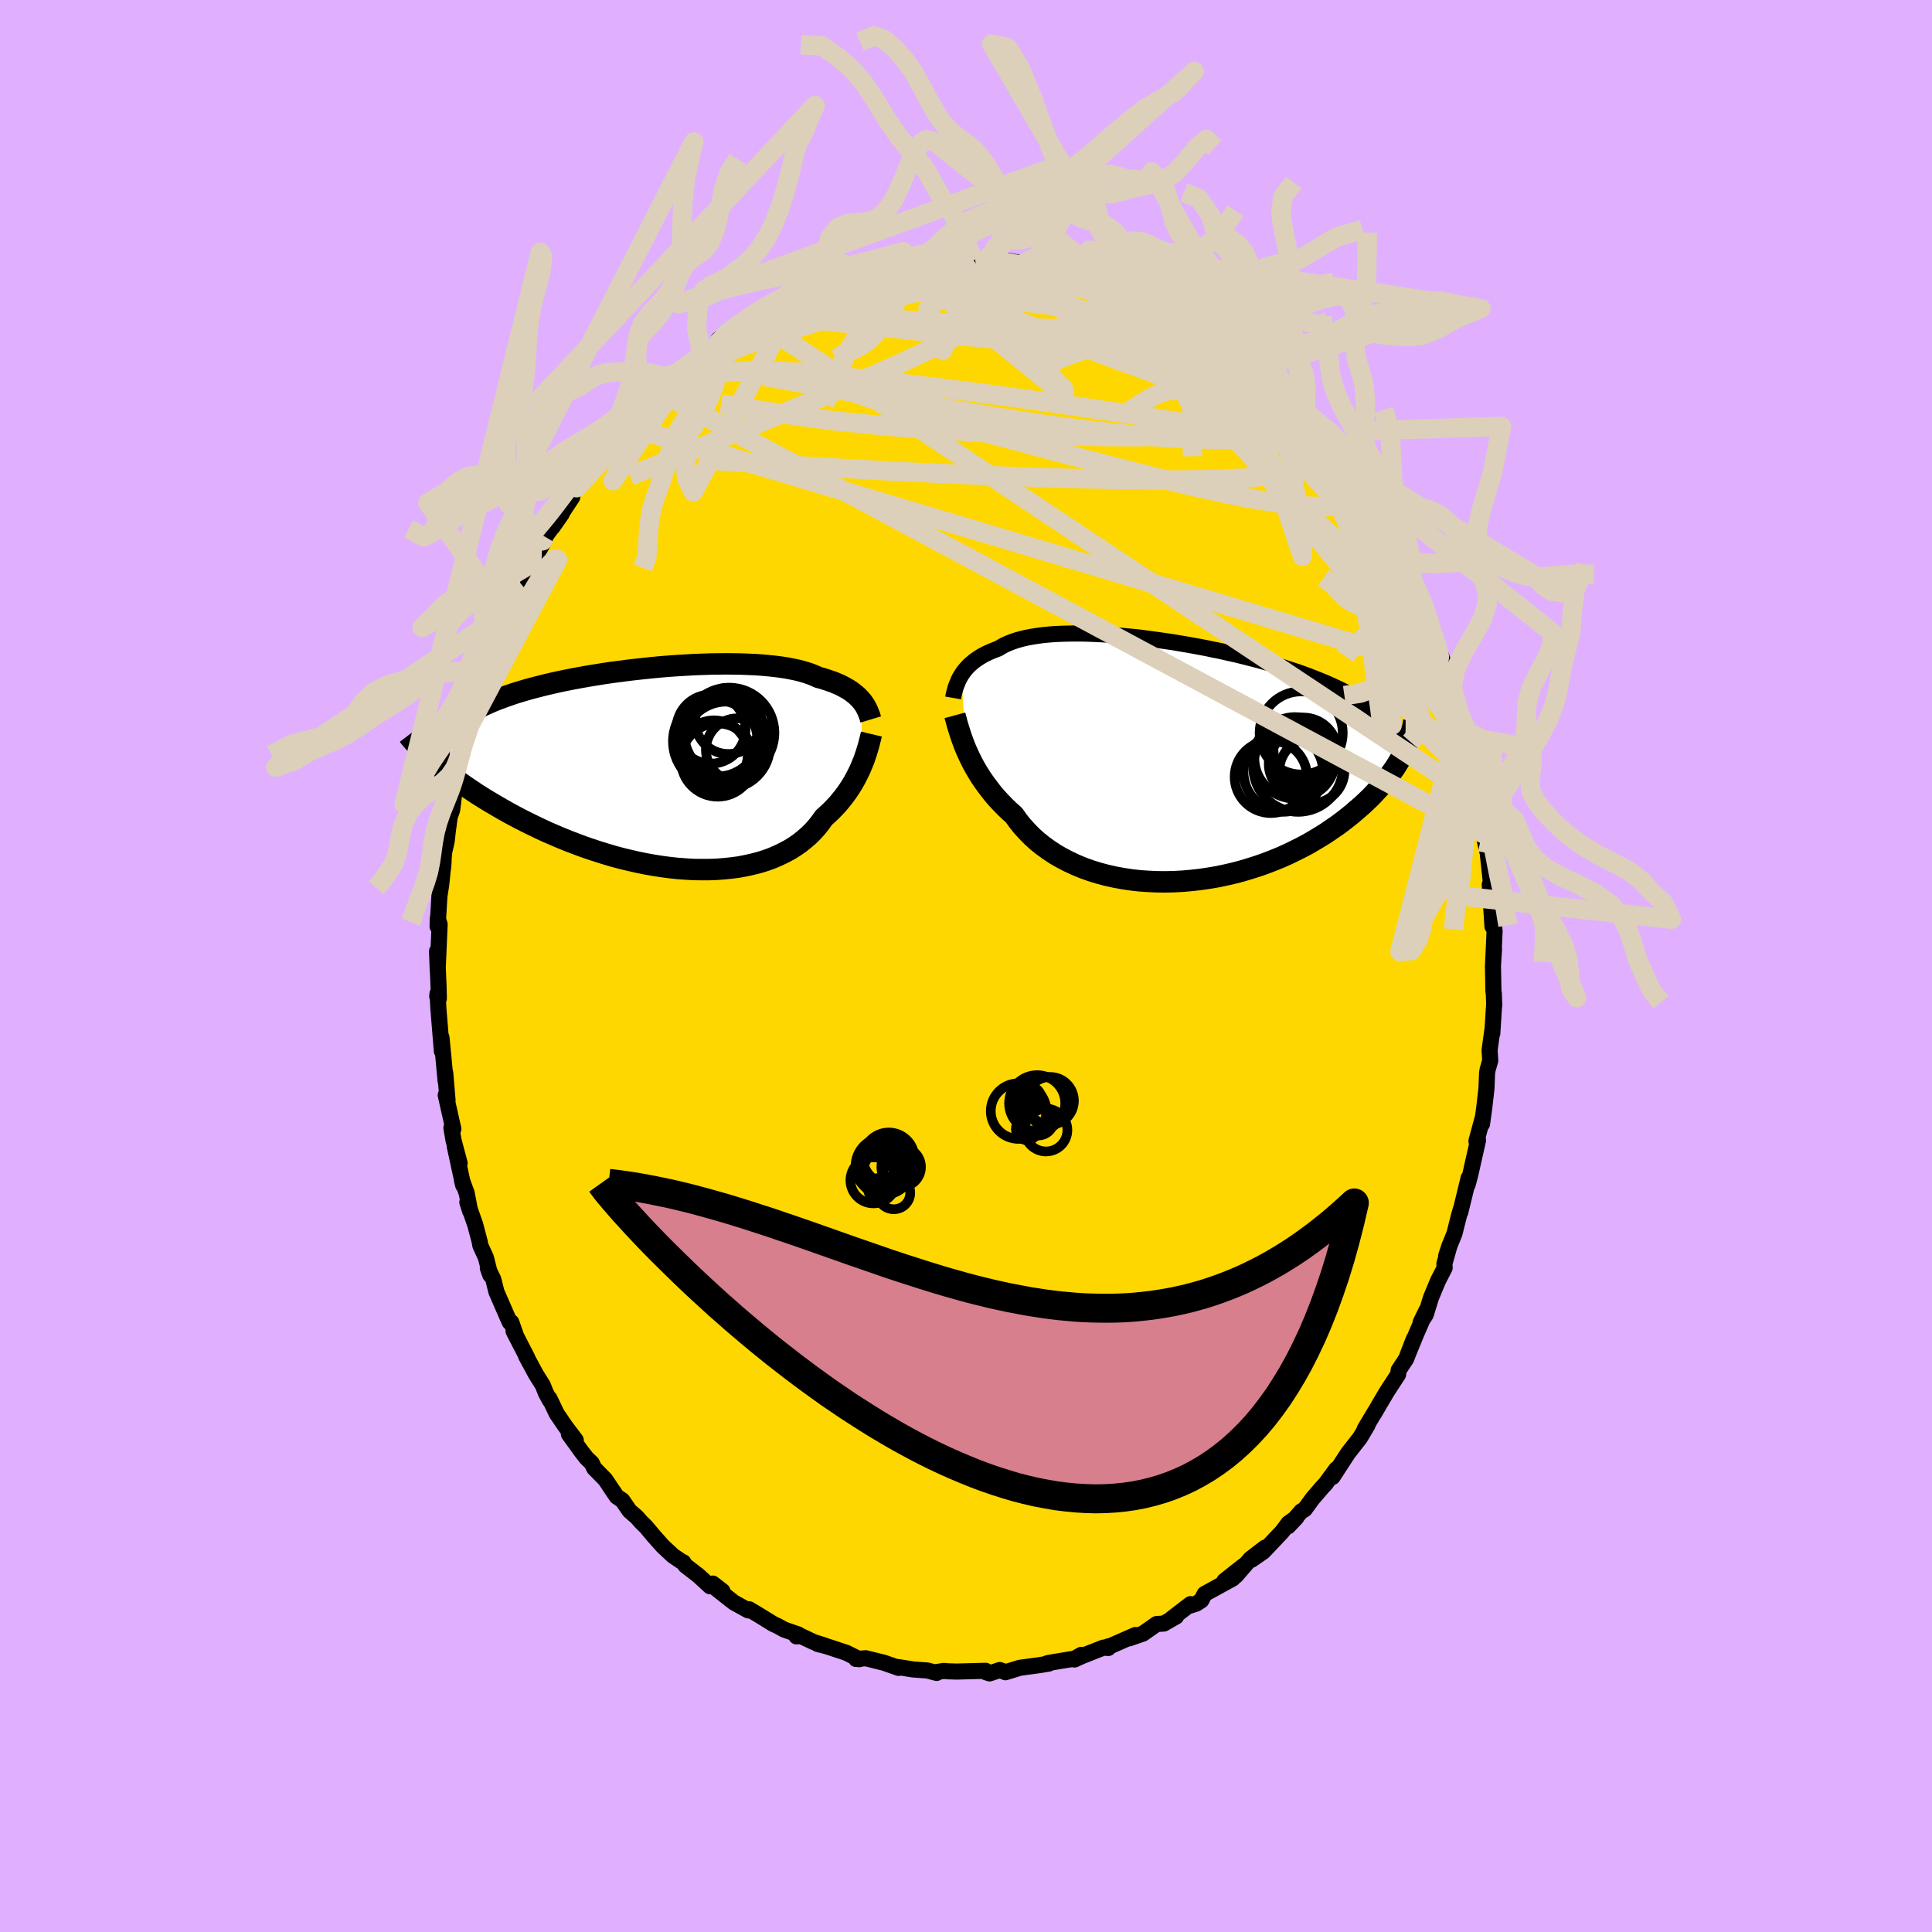 <svg viewBox="-100 -100 200 200" xmlns="http://www.w3.org/2000/svg" width="500" height="500" id="face-svg">
    <defs>
      <clipPath id="leftEyeClipPath">
        <polyline points="20.69,-6.98 20.52,-7.17 20.33,-7.36 20.13,-7.54 19.9,-7.72 19.67,-7.9 19.41,-8.07 19.13,-8.23 18.84,-8.39 18.53,-8.55 18.2,-8.69 17.85,-8.84 17.48,-8.97 17.09,-9.1 16.69,-9.23 16.26,-9.34 15.9,-9.51 15.5,-9.67 15.06,-9.82 14.59,-9.96 14.09,-10.09 13.56,-10.2 12.99,-10.31 12.39,-10.4 11.77,-10.48 11.11,-10.55 10.43,-10.61 9.73,-10.66 9,-10.69 8.25,-10.72 7.48,-10.73 6.69,-10.74 5.89,-10.73 5.07,-10.72 4.24,-10.69 3.41,-10.66 2.56,-10.61 1.7,-10.56 0.85,-10.5 -0.01,-10.43 -0.87,-10.35 -1.73,-10.26 -2.58,-10.17 -3.43,-10.07 -4.27,-9.96 -5.11,-9.85 -5.93,-9.73 -6.74,-9.6 -7.54,-9.47 -8.32,-9.33 -9.09,-9.19 -9.84,-9.04 -10.57,-8.89 -11.28,-8.73 -11.97,-8.57 -12.64,-8.4 -13.3,-8.23 -13.92,-8.06 -14.53,-7.88 -15.12,-7.7 -15.68,-7.51 -16.22,-7.32 -16.73,-7.13 -17.23,-6.94 -17.7,-6.74 -18.15,-6.54 -18.58,-6.34 -18.99,-6.13 -19.38,-5.92 -19.75,-5.7 -20.1,-5.49 -20.42,-5.26 -20.73,-5.04 -21.02,-4.81 -21.28,-4.57 -21.53,-4.33 -21.76,-4.09 -21.96,-3.85 -22.15,-3.6 -22.32,-3.35 -23.61,-0.67 -23.27,-0.38 -22.92,-0.08 -22.55,0.22 -22.17,0.52 -21.77,0.83 -21.36,1.14 -20.93,1.46 -20.48,1.77 -20.02,2.09 -19.54,2.41 -19.05,2.74 -18.54,3.06 -18.01,3.39 -17.47,3.71 -16.91,4.04 -16.34,4.37 -15.75,4.7 -15.14,5.03 -14.51,5.36 -13.86,5.69 -13.2,6.01 -12.52,6.34 -11.83,6.66 -11.11,6.97 -10.39,7.28 -9.65,7.58 -8.89,7.87 -8.12,8.16 -7.34,8.43 -6.55,8.69 -5.75,8.94 -4.94,9.18 -4.12,9.4 -3.29,9.6 -2.46,9.79 -1.63,9.96 -0.8,10.11 0.04,10.24 0.87,10.35 1.7,10.44 2.53,10.5 3.35,10.55 4.16,10.56 4.97,10.56 5.76,10.53 6.54,10.47 7.31,10.39 8.06,10.29 8.79,10.15 9.5,9.99 10.2,9.81 10.87,9.6 11.52,9.36 12.14,9.09 12.74,8.8 13.32,8.49 13.86,8.15 14.38,7.79 14.86,7.4 15.32,7 15.75,6.57 16.15,6.12 16.51,5.66 16.85,5.18 17.23,4.84 17.6,4.49 17.95,4.13 18.29,3.77 18.6,3.39 18.9,3.02 19.18,2.64 19.45,2.25 19.7,1.86 19.93,1.48 20.14,1.09 20.34,0.7 20.53,0.32 20.7,-0.06 20.85,-0.44" />
      </clipPath>
      <clipPath id="rightEyeClipPath">
        <polyline points="-21.67,-8.74 -21.53,-8.96 -21.37,-9.18 -21.19,-9.4 -21,-9.61 -20.8,-9.81 -20.57,-10.01 -20.33,-10.21 -20.08,-10.39 -19.81,-10.57 -19.52,-10.75 -19.22,-10.91 -18.89,-11.07 -18.55,-11.22 -18.2,-11.36 -17.83,-11.5 -17.5,-11.7 -17.15,-11.89 -16.76,-12.06 -16.35,-12.22 -15.9,-12.37 -15.43,-12.5 -14.93,-12.62 -14.4,-12.72 -13.84,-12.81 -13.25,-12.89 -12.64,-12.95 -12.01,-13 -11.35,-13.03 -10.67,-13.05 -9.97,-13.06 -9.25,-13.06 -8.51,-13.04 -7.76,-13.01 -6.99,-12.97 -6.21,-12.92 -5.42,-12.85 -4.62,-12.78 -3.81,-12.7 -2.99,-12.61 -2.17,-12.5 -1.35,-12.39 -0.52,-12.27 0.31,-12.15 1.13,-12.01 1.95,-11.87 2.77,-11.72 3.58,-11.57 4.39,-11.4 5.19,-11.24 5.97,-11.06 6.75,-10.89 7.52,-10.7 8.27,-10.51 9.01,-10.32 9.73,-10.12 10.44,-9.92 11.14,-9.72 11.81,-9.51 12.47,-9.29 13.12,-9.08 13.74,-8.86 14.35,-8.63 14.94,-8.4 15.52,-8.17 16.07,-7.94 16.61,-7.7 17.13,-7.46 17.64,-7.22 18.13,-6.97 18.6,-6.71 19.06,-6.46 19.51,-6.19 19.93,-5.93 20.34,-5.65 20.74,-5.38 21.11,-5.1 21.48,-4.82 21.82,-4.53 22.15,-4.23 24.08,-0.63 23.89,-0.27 23.68,0.1 23.45,0.48 23.21,0.86 22.94,1.24 22.66,1.63 22.36,2.02 22.05,2.41 21.71,2.81 21.35,3.2 20.98,3.6 20.59,4 20.17,4.4 19.74,4.8 19.28,5.19 18.81,5.6 18.31,6 17.8,6.4 17.26,6.8 16.69,7.19 16.11,7.59 15.5,7.97 14.87,8.35 14.22,8.73 13.54,9.09 12.84,9.44 12.12,9.79 11.38,10.12 10.62,10.43 9.84,10.73 9.05,11.01 8.23,11.27 7.4,11.52 6.56,11.74 5.7,11.94 4.83,12.12 3.95,12.27 3.06,12.4 2.17,12.5 1.27,12.58 0.37,12.63 -0.53,12.65 -1.42,12.64 -2.32,12.6 -3.2,12.54 -4.08,12.44 -4.95,12.31 -5.81,12.15 -6.65,11.96 -7.47,11.74 -8.28,11.49 -9.06,11.21 -9.83,10.89 -10.56,10.55 -11.27,10.18 -11.95,9.79 -12.6,9.36 -13.22,8.91 -13.81,8.44 -14.36,7.94 -14.87,7.42 -15.36,6.88 -15.8,6.33 -16.21,5.75 -16.67,5.34 -17.12,4.91 -17.55,4.47 -17.96,4.03 -18.35,3.58 -18.71,3.12 -19.06,2.66 -19.39,2.2 -19.7,1.74 -19.99,1.27 -20.26,0.81 -20.51,0.35 -20.74,-0.11 -20.95,-0.56 -21.15,-1" />
      </clipPath>
      <filter id="fuzzy">
        <feTurbulence id="turbulence" baseFrequency="0.05" numOctaves="3" type="noise" result="noise" />
        <feDisplacementMap in="SourceGraphic" in2="noise" scale="2" />
      </filter>
      <linearGradient id="rainbowGradient" x1="0%" y1="0%" x2="100%" y2="0%">
        <stop offset="0%" style="stop-color: [object Object]; stop-opacity: 1" />
        <stop offset="50%" style="stop-color: [object Object]; stop-opacity: 1" />
        <stop offset="100%" style="stop-color: [object Object]; stop-opacity: 1" />
      </linearGradient>
    </defs>
    <rect x="-100" y="-100" width="100%" height="100%" fill="rgb(224, 176, 255)" />
    <polyline id="faceContour" points="54.55,-0.02 54.6,2.66 54.64,2.84 54.68,4.07 54.68,3.87 54.48,7 54.49,6.62 54.2,8.72 54.27,9.8 53.99,10.76 53.94,11.13 53.88,12.67 53.65,14.67 53.42,16.35 53.49,15.72 52.84,18.12 53.01,18.03 52.53,20.14 52.21,21.58 51.93,22.63 52.03,21.95 51.17,25.49 51.29,24.98 51.06,25.74 50.56,27.71 50.09,28.87 49.71,29.99 50.06,28.92 49.52,30.84 49.55,31.25 48.86,32.59 48.13,34.35 47.59,36.1 47.06,36.9 47.66,35.67 46.6,38.11 45.75,40.18 46.36,38.6 45.57,40.66 44.79,41.84 44.73,42.29 43.58,44.05 42.79,45.39 42.25,46.32 42.35,46.13 41.29,47.9 41.57,47.52 40.79,48.84 39.93,49.94 39.56,50.41 37.95,52.89 38.34,52.08 37.19,53.64 36.91,53.93 35.87,55.14 35.07,56.24 34.7,56.46 33.35,58 34.2,57.1 33.39,57.68 32.72,58.57 30.77,60.63 29.55,61.47 30.96,60.21 29.44,61.38 27.95,63.11 28.74,62.08 26.75,63.65 27.63,63.4 24.71,65 24.36,65.67 23.84,66.01 23.01,66.27 23.24,66.06 21.31,67.54 21.75,67.34 20.48,68.07 19.73,68.12 18.32,69.11 16.9,69.6 17.53,69.26 14.94,70.4 14.71,70.44 14.73,70.6 14.23,70.56 12.02,71.43 11.23,71.79 11.94,71.31 11.24,71.7 8.51,72.15 8.27,72.24 8.56,72.22 7.57,72.38 5.58,72.65 4.08,73.11 3.95,73.04 3.5,72.88 2.44,73.23 2.04,73.1 2.03,72.96 -0.97,73.04 -1.93,73.01 -2.27,72.97 -3.18,73.11 -3.04,73.18 -3.99,72.93 -5.5,72.82 -7.05,72.57 -6.98,72.66 -7.26,72.56 -8.48,72.13 -10.38,71.66 -11.38,71.74 -11.41,71.59 -11.05,71.76 -12.4,71.09 -14.4,70.43 -15.36,70.18 -14.67,70.33 -15.76,69.99 -17.11,69.35 -17.55,69.4 -17.36,69.2 -18.81,68.7 -19.52,68.31 -19.94,68.12 -21.35,67.25 -22.45,66.59 -22.54,66.71 -24.04,65.88 -25.89,64.42 -25.22,64.7 -26.22,63.93 -26.5,64.21 -27.68,63.12 -29.05,62.06 -29.26,61.73 -29.49,61.62 -30.33,61.05 -31.4,60.05 -32.3,59.04 -33.13,58.05 -33.65,57.54 -34.07,57.06 -34.83,56.4 -35.58,55.31 -36.15,54.93 -36.6,54.27 -37.34,53.16 -38.49,51.99 -38.74,51.46 -39.28,50.94 -39.82,50.25 -41.11,48.46 -40.4,49.08 -41.5,47.62 -42.37,46.34 -43.12,44.77 -43.09,44.95 -43.51,44.16 -43.81,43.4 -44.52,42.27 -45.55,40.36 -45.4,40.59 -46.84,37.79 -46.55,38.37 -47.07,36.88 -47.23,36.88 -47.49,36.3 -48.61,33.73 -48.93,32.45 -49.5,31.27 -49.24,32 -49.7,30.19 -50.28,28.92 -50.34,28.55 -50.81,26.77 -51.62,24.46 -51.33,25.38 -51.69,23.51 -52.18,22.18 -52.05,22.7 -52.92,18.68 -52.42,20.41 -53.05,18.05 -53.27,16.77 -53.2,16.49 -53.07,16.87 -53.86,13.36 -53.67,13.9 -53.91,11.06 -53.87,11.91 -54.12,9.23 -54.3,7.4 -54.26,8.81 -54.62,4.38 -54.7,2.83 -54.74,3.14 -54.57,3.36 -54.6,2.11 -54.76,-1.53 -54.69,0.32 -54.49,-4.31 -54.68,-4.91 -54.7,-4.09 -54.51,-7.24 -54.41,-7.88 -54.33,-8.38 -54.08,-10.81 -54.14,-10.09 -54.03,-11.73 -53.76,-12.92 -53.65,-13.91 -53.45,-15.41 -53.19,-16.17 -52.88,-18.66 -53.11,-17.14 -52.78,-18.81 -52.63,-20.2 -52.52,-20.95 -51.98,-23.18 -52.12,-22.35 -51.37,-24.91 -51.15,-25.67 -51.01,-25.78 -50.35,-28.86 -49.87,-29.75 -49.86,-29.65 -49.62,-30.9 -49.08,-32.06 -48.2,-34.04 -47.74,-35.46 -47.43,-36.36 -47.09,-36.94 -47.19,-36.83 -46.76,-37.74 -46.07,-39.56 -46.06,-39.64 -44.95,-41.66 -44.25,-42.95 -43.62,-44.06 -43.88,-43.66 -43.57,-44.43 -41.85,-46.8 -42.83,-45.4 -40.77,-48.52 -41.26,-47.99 -40.32,-49.51 -40.36,-49.7 -39.49,-50.82 -38.88,-51.56 -38.16,-52.48 -37.58,-53.02 -37.03,-54.02 -36.17,-55.09 -35.38,-55.55 -35.17,-55.9 -33.39,-58.04 -34.02,-57.04 -31.88,-59.27 -31.59,-59.69 -31.06,-60.21 -31.74,-59.67 -30.61,-60.91 -29.89,-61.09 -28.52,-62.41 -27.34,-63.32 -27.45,-63.21 -25.45,-64.7 -25.62,-64.87 -25.15,-64.91 -25.39,-64.8 -23.16,-66.25 -22.61,-66.56 -22.08,-66.83 -21.09,-67.49 -20.44,-68.03 -19.41,-68.55 -18.35,-68.82 -17.44,-69.33 -15.92,-69.99 -15.85,-69.93 -14.21,-70.62 -14.94,-70.46 -14.51,-70.47 -12.54,-71.43 -12.76,-71.23 -10.9,-71.88 -9.08,-72.09 -9.29,-72.08 -8.28,-72.21 -6.75,-72.75 -6.37,-72.56 -5.72,-72.69 -4.87,-73.09 -3.14,-73.15 -4.23,-72.98 -2.75,-73.08 -2.04,-73.25 -2.08,-73.03 -0.01,-73.23 0.78,-73.05 1.96,-73.07 3.38,-72.96 2.05,-73.19 3.7,-72.94 4.15,-73.04 5.96,-72.73 7.78,-72.37 8.9,-72.33 8.18,-72.33 9.75,-72.03 9.41,-71.98 10.95,-71.76 12.84,-71.06 12.28,-71.3 14.68,-70.7 13.2,-70.96 15.85,-70.02 16.35,-69.84 17.7,-69.4 18.15,-68.89 18.47,-68.8 19.74,-68.29 19.33,-68.59 20.63,-67.81 21.98,-67.03 23.77,-66 22.77,-66.42 23.57,-66.04 24.8,-65.34 26.71,-63.86 25.96,-64.49 26.21,-64.46 27.96,-62.95 28.61,-62.31 29.37,-61.66 29.01,-61.83 30.46,-60.66 31.96,-59.35 32.29,-58.99 33.29,-58.19 34.29,-57 34.06,-57.32 34.91,-56.18 34.74,-56.46 36.34,-54.68 35.83,-55.37 37.66,-53.15 38.86,-51.58 37.97,-52.46 38.71,-51.58 39.6,-50.56 40.29,-49.08 41.1,-48.11 41.31,-47.93 42.38,-46.21 42.41,-46.05 43.26,-45.02 43.58,-43.91 44.41,-42.61 44.86,-41.75 45.61,-40.7 45.55,-40.54 46.59,-38.02 45.94,-39.64 46.83,-37.76 47.7,-35.95 48.28,-34.51 49.02,-32.66 48.24,-34.57 49.33,-31.7 49.27,-31.79 49.49,-30.89 50.3,-28.42 50.67,-27.52 50.91,-26.84 51.12,-25.7 51.24,-25.83 51.73,-23.53 51.79,-23.2 52.67,-20.16 52.42,-20.71 52.66,-19.66 53.14,-17.71 53.49,-15.79 53.18,-17.06 53.37,-16.38 53.55,-13.69 53.84,-12.41 54.01,-11.68 54.31,-8.88 54.3,-7.82 54.35,-8.48 54.22,-8.43 54.5,-4.09 54.41,-6 54.72,-3.62 54.57,-0.39 54.66,-1.81 54.55,-0.02 54.6,2.66" fill="rgb(255, 215, 0)" stroke="black" stroke-width="1.667" stroke-linejoin="round" filter="url(#fuzzy)" />
    <g transform="translate(21.18 -21.36)">
      <polyline id="rightCountour" points="-21.67,-8.74 -21.53,-8.96 -21.37,-9.18 -21.19,-9.4 -21,-9.61 -20.8,-9.81 -20.57,-10.01 -20.33,-10.21 -20.08,-10.39 -19.81,-10.57 -19.52,-10.75 -19.22,-10.91 -18.89,-11.07 -18.55,-11.22 -18.2,-11.36 -17.83,-11.5 -17.5,-11.7 -17.15,-11.89 -16.76,-12.06 -16.35,-12.22 -15.9,-12.37 -15.43,-12.5 -14.93,-12.62 -14.4,-12.72 -13.84,-12.81 -13.25,-12.89 -12.64,-12.95 -12.01,-13 -11.35,-13.03 -10.67,-13.05 -9.97,-13.06 -9.25,-13.06 -8.51,-13.04 -7.76,-13.01 -6.99,-12.97 -6.21,-12.92 -5.42,-12.85 -4.62,-12.78 -3.81,-12.7 -2.99,-12.61 -2.17,-12.5 -1.35,-12.39 -0.52,-12.27 0.31,-12.15 1.13,-12.01 1.95,-11.87 2.77,-11.72 3.58,-11.57 4.39,-11.4 5.19,-11.24 5.97,-11.06 6.75,-10.89 7.52,-10.7 8.27,-10.51 9.01,-10.32 9.73,-10.12 10.44,-9.92 11.14,-9.72 11.81,-9.51 12.47,-9.29 13.12,-9.08 13.74,-8.86 14.35,-8.63 14.94,-8.4 15.52,-8.17 16.07,-7.94 16.61,-7.7 17.13,-7.46 17.64,-7.22 18.13,-6.97 18.6,-6.71 19.06,-6.46 19.51,-6.19 19.93,-5.93 20.34,-5.65 20.74,-5.38 21.11,-5.1 21.48,-4.82 21.82,-4.53 22.15,-4.23 24.08,-0.63 23.89,-0.27 23.68,0.1 23.45,0.48 23.21,0.86 22.94,1.24 22.66,1.63 22.36,2.02 22.05,2.41 21.71,2.81 21.35,3.2 20.98,3.6 20.59,4 20.17,4.4 19.74,4.8 19.28,5.19 18.81,5.6 18.31,6 17.8,6.4 17.26,6.8 16.69,7.19 16.11,7.59 15.5,7.97 14.87,8.35 14.22,8.73 13.54,9.09 12.84,9.44 12.12,9.79 11.38,10.12 10.62,10.43 9.84,10.73 9.05,11.01 8.23,11.27 7.4,11.52 6.56,11.74 5.7,11.94 4.83,12.12 3.95,12.27 3.06,12.4 2.17,12.5 1.27,12.58 0.37,12.63 -0.53,12.65 -1.42,12.64 -2.32,12.6 -3.2,12.54 -4.08,12.44 -4.95,12.31 -5.81,12.15 -6.65,11.96 -7.47,11.74 -8.28,11.49 -9.06,11.21 -9.83,10.89 -10.56,10.55 -11.27,10.18 -11.95,9.79 -12.6,9.36 -13.22,8.91 -13.81,8.44 -14.36,7.94 -14.87,7.42 -15.36,6.88 -15.8,6.33 -16.21,5.75 -16.67,5.34 -17.12,4.91 -17.55,4.47 -17.96,4.03 -18.35,3.58 -18.71,3.12 -19.06,2.66 -19.39,2.2 -19.7,1.74 -19.99,1.27 -20.26,0.81 -20.51,0.35 -20.74,-0.11 -20.95,-0.56 -21.15,-1" fill="white" stroke="white" stroke-width="0" stroke-linejoin="round" filter="url(#fuzzy)" />
    </g>
    <g transform="translate(-31.56 -20.54)">
      <polyline id="leftCountour" points="20.69,-6.98 20.52,-7.17 20.33,-7.36 20.13,-7.54 19.9,-7.72 19.67,-7.9 19.41,-8.07 19.13,-8.23 18.84,-8.39 18.53,-8.55 18.2,-8.69 17.85,-8.84 17.48,-8.97 17.09,-9.1 16.69,-9.23 16.26,-9.34 15.9,-9.51 15.5,-9.67 15.06,-9.82 14.59,-9.96 14.09,-10.09 13.56,-10.2 12.99,-10.31 12.39,-10.4 11.77,-10.48 11.11,-10.55 10.43,-10.61 9.73,-10.66 9,-10.69 8.25,-10.72 7.48,-10.73 6.69,-10.74 5.89,-10.73 5.07,-10.72 4.24,-10.69 3.41,-10.66 2.56,-10.61 1.7,-10.56 0.85,-10.5 -0.01,-10.43 -0.87,-10.35 -1.73,-10.26 -2.58,-10.17 -3.43,-10.07 -4.27,-9.96 -5.11,-9.85 -5.93,-9.73 -6.74,-9.6 -7.54,-9.47 -8.32,-9.33 -9.09,-9.19 -9.84,-9.04 -10.57,-8.89 -11.28,-8.73 -11.97,-8.57 -12.64,-8.4 -13.3,-8.23 -13.92,-8.06 -14.53,-7.88 -15.12,-7.7 -15.68,-7.51 -16.22,-7.32 -16.73,-7.13 -17.23,-6.94 -17.7,-6.74 -18.15,-6.54 -18.58,-6.34 -18.99,-6.13 -19.38,-5.92 -19.75,-5.7 -20.1,-5.49 -20.42,-5.26 -20.73,-5.04 -21.02,-4.81 -21.28,-4.57 -21.53,-4.33 -21.76,-4.09 -21.96,-3.85 -22.15,-3.6 -22.32,-3.35 -23.61,-0.67 -23.27,-0.38 -22.92,-0.08 -22.55,0.22 -22.17,0.52 -21.77,0.83 -21.36,1.14 -20.93,1.46 -20.48,1.77 -20.02,2.09 -19.54,2.41 -19.05,2.74 -18.54,3.06 -18.01,3.39 -17.47,3.71 -16.91,4.04 -16.34,4.37 -15.75,4.7 -15.14,5.03 -14.51,5.36 -13.86,5.69 -13.2,6.01 -12.52,6.34 -11.83,6.66 -11.11,6.97 -10.39,7.28 -9.65,7.58 -8.89,7.87 -8.12,8.16 -7.34,8.43 -6.55,8.69 -5.75,8.94 -4.94,9.18 -4.12,9.4 -3.29,9.6 -2.46,9.79 -1.63,9.96 -0.8,10.11 0.04,10.24 0.87,10.35 1.7,10.44 2.53,10.5 3.35,10.55 4.16,10.56 4.97,10.56 5.76,10.53 6.54,10.47 7.31,10.39 8.06,10.29 8.79,10.15 9.5,9.99 10.2,9.81 10.87,9.6 11.52,9.36 12.14,9.09 12.74,8.8 13.32,8.49 13.86,8.15 14.38,7.79 14.86,7.4 15.32,7 15.75,6.57 16.15,6.12 16.51,5.66 16.85,5.18 17.23,4.84 17.6,4.49 17.95,4.13 18.29,3.77 18.6,3.39 18.9,3.02 19.18,2.64 19.45,2.25 19.7,1.86 19.93,1.48 20.14,1.09 20.34,0.7 20.53,0.32 20.7,-0.06 20.85,-0.44" fill="white" stroke="white" stroke-width="0" stroke-linejoin="round" filter="url(#fuzzy)" />
    </g>
    <g transform="translate(21.18 -21.36)">
      <polyline id="rightUpper" points="-22.51,-6.39 -22.47,-6.62 -22.42,-6.85 -22.36,-7.09 -22.29,-7.33 -22.22,-7.57 -22.13,-7.8 -22.03,-8.04 -21.93,-8.28 -21.81,-8.51 -21.67,-8.74 -21.53,-8.96 -21.37,-9.18 -21.19,-9.4 -21,-9.61 -20.8,-9.81 -20.57,-10.01 -20.33,-10.21 -20.08,-10.39 -19.81,-10.57 -19.52,-10.75 -19.22,-10.91 -18.89,-11.07 -18.55,-11.22 -18.2,-11.36 -17.83,-11.5 -17.5,-11.7 -17.15,-11.89 -16.76,-12.06 -16.35,-12.22 -15.9,-12.37 -15.43,-12.5 -14.93,-12.62 -14.4,-12.72 -13.84,-12.81 -13.25,-12.89 -12.64,-12.95 -12.01,-13 -11.35,-13.03 -10.67,-13.05 -9.97,-13.06 -9.25,-13.06 -8.51,-13.04 -7.76,-13.01 -6.99,-12.97 -6.21,-12.92 -5.42,-12.85 -4.62,-12.78 -3.81,-12.7 -2.99,-12.61 -2.17,-12.5 -1.35,-12.39 -0.52,-12.27 0.31,-12.15 1.13,-12.01 1.95,-11.87 2.77,-11.72 3.58,-11.57 4.39,-11.4 5.19,-11.24 5.97,-11.06 6.75,-10.89 7.52,-10.7 8.27,-10.51 9.01,-10.32 9.73,-10.12 10.44,-9.92 11.14,-9.72 11.81,-9.51 12.47,-9.29 13.12,-9.08 13.74,-8.86 14.35,-8.63 14.94,-8.4 15.52,-8.17 16.07,-7.94 16.61,-7.7 17.13,-7.46 17.64,-7.22 18.13,-6.97 18.6,-6.71 19.06,-6.46 19.51,-6.19 19.93,-5.93 20.34,-5.65 20.74,-5.38 21.11,-5.1 21.48,-4.82 21.82,-4.53 22.15,-4.23 22.47,-3.94 22.77,-3.64 23.05,-3.33 23.32,-3.02 23.57,-2.71 23.81,-2.39 24.04,-2.06 24.25,-1.74 24.45,-1.41 24.63,-1.07" fill="none" stroke="black" stroke-width="1.667" stroke-linejoin="round" filter="url(#fuzzy)" />
      <polyline id="rightLower" points="-22.33,-4.59 -22.26,-4.33 -22.18,-4.05 -22.1,-3.73 -22,-3.4 -21.89,-3.04 -21.77,-2.66 -21.64,-2.27 -21.49,-1.86 -21.33,-1.43 -21.15,-1 -20.95,-0.56 -20.74,-0.11 -20.51,0.35 -20.26,0.81 -19.99,1.27 -19.7,1.74 -19.39,2.2 -19.06,2.66 -18.71,3.12 -18.35,3.58 -17.96,4.03 -17.55,4.47 -17.12,4.91 -16.67,5.34 -16.21,5.75 -15.8,6.33 -15.36,6.88 -14.87,7.42 -14.36,7.94 -13.81,8.44 -13.22,8.91 -12.6,9.36 -11.95,9.79 -11.27,10.18 -10.56,10.55 -9.83,10.89 -9.06,11.21 -8.28,11.49 -7.47,11.74 -6.65,11.96 -5.81,12.15 -4.95,12.31 -4.08,12.44 -3.2,12.54 -2.32,12.6 -1.42,12.64 -0.53,12.65 0.37,12.63 1.27,12.58 2.17,12.5 3.06,12.4 3.95,12.27 4.83,12.12 5.7,11.94 6.56,11.74 7.4,11.52 8.23,11.27 9.05,11.01 9.84,10.73 10.62,10.43 11.38,10.12 12.12,9.79 12.84,9.44 13.54,9.09 14.22,8.73 14.87,8.35 15.5,7.97 16.11,7.59 16.69,7.19 17.26,6.8 17.8,6.4 18.31,6 18.81,5.6 19.28,5.19 19.74,4.8 20.17,4.4 20.59,4 20.98,3.6 21.35,3.2 21.71,2.81 22.05,2.41 22.36,2.02 22.66,1.63 22.94,1.24 23.21,0.86 23.45,0.48 23.68,0.1 23.89,-0.27 24.08,-0.63 24.26,-1 24.42,-1.35 24.56,-1.7 24.69,-2.05 24.81,-2.38 24.91,-2.72 25,-3.04 25.07,-3.36 25.13,-3.68 25.18,-3.99" fill="none" stroke="black" stroke-width="2.222" stroke-linejoin="round" filter="url(#fuzzy)" />
      <circle r="4.302" cx="13.518" cy="-2.766" stroke="black" fill="none" stroke-width="1.0" filter="url(#fuzzy)" clip-path="url(#rightEyeClipPath)" /><circle r="3.37" cx="14.628" cy="1.144" stroke="black" fill="none" stroke-width="1.0" filter="url(#fuzzy)" clip-path="url(#rightEyeClipPath)" /><circle r="3.322" cx="13.568" cy="-0.126" stroke="black" fill="none" stroke-width="1.0" filter="url(#fuzzy)" clip-path="url(#rightEyeClipPath)" /><circle r="4.65" cx="13.203" cy="0.749" stroke="black" fill="none" stroke-width="1.0" filter="url(#fuzzy)" clip-path="url(#rightEyeClipPath)" /><circle r="3.53" cx="13.733" cy="-0.831" stroke="black" fill="none" stroke-width="1.0" filter="url(#fuzzy)" clip-path="url(#rightEyeClipPath)" /><circle r="3.198" cx="13.848" cy="-1.016" stroke="black" fill="none" stroke-width="1.0" filter="url(#fuzzy)" clip-path="url(#rightEyeClipPath)" /><circle r="3.348" cx="13.508" cy="0.444" stroke="black" fill="none" stroke-width="1.0" filter="url(#fuzzy)" clip-path="url(#rightEyeClipPath)" /><circle r="4.122" cx="11.668" cy="1.274" stroke="black" fill="none" stroke-width="1.0" filter="url(#fuzzy)" clip-path="url(#rightEyeClipPath)" /><circle r="4.222" cx="12.888" cy="-0.186" stroke="black" fill="none" stroke-width="1.0" filter="url(#fuzzy)" clip-path="url(#rightEyeClipPath)" /><circle r="3.748" cx="10.378" cy="1.779" stroke="black" fill="none" stroke-width="1.0" filter="url(#fuzzy)" clip-path="url(#rightEyeClipPath)" />
      </g>
    <g transform="translate(-31.56 -20.54)">
      <polyline id="leftUpper" points="21.7,-4.98 21.64,-5.18 21.58,-5.38 21.5,-5.58 21.42,-5.79 21.33,-5.99 21.23,-6.19 21.12,-6.39 20.99,-6.59 20.85,-6.79 20.69,-6.98 20.52,-7.17 20.33,-7.36 20.13,-7.54 19.9,-7.72 19.67,-7.9 19.41,-8.07 19.13,-8.23 18.84,-8.39 18.53,-8.55 18.2,-8.69 17.85,-8.84 17.48,-8.97 17.09,-9.1 16.69,-9.23 16.26,-9.34 15.9,-9.51 15.5,-9.67 15.06,-9.82 14.59,-9.96 14.09,-10.09 13.56,-10.2 12.99,-10.31 12.39,-10.4 11.77,-10.48 11.11,-10.55 10.43,-10.61 9.73,-10.66 9,-10.69 8.25,-10.72 7.48,-10.73 6.69,-10.74 5.89,-10.73 5.07,-10.72 4.24,-10.69 3.41,-10.66 2.56,-10.61 1.7,-10.56 0.85,-10.5 -0.01,-10.43 -0.87,-10.35 -1.73,-10.26 -2.58,-10.17 -3.43,-10.07 -4.27,-9.96 -5.11,-9.85 -5.93,-9.73 -6.74,-9.6 -7.54,-9.47 -8.32,-9.33 -9.09,-9.19 -9.84,-9.04 -10.57,-8.89 -11.28,-8.73 -11.97,-8.57 -12.64,-8.4 -13.3,-8.23 -13.92,-8.06 -14.53,-7.88 -15.12,-7.7 -15.68,-7.51 -16.22,-7.32 -16.73,-7.13 -17.23,-6.94 -17.7,-6.74 -18.15,-6.54 -18.58,-6.34 -18.99,-6.13 -19.38,-5.92 -19.75,-5.7 -20.1,-5.49 -20.42,-5.26 -20.73,-5.04 -21.02,-4.81 -21.28,-4.57 -21.53,-4.33 -21.76,-4.09 -21.96,-3.85 -22.15,-3.6 -22.32,-3.35 -22.47,-3.09 -22.6,-2.83 -22.71,-2.56 -22.81,-2.3 -22.89,-2.03 -22.95,-1.75 -22.99,-1.47 -23.02,-1.19 -23.04,-0.91 -23.03,-0.62" fill="none" stroke="black" stroke-width="2.222" stroke-linejoin="round" filter="url(#fuzzy)" />
      <polyline id="leftLower" points="21.77,-3.47 21.72,-3.26 21.66,-3.01 21.59,-2.75 21.52,-2.46 21.44,-2.16 21.34,-1.84 21.24,-1.51 21.12,-1.16 21,-0.8 20.85,-0.44 20.7,-0.06 20.53,0.32 20.34,0.7 20.14,1.09 19.93,1.48 19.7,1.86 19.45,2.25 19.18,2.64 18.9,3.02 18.6,3.39 18.29,3.77 17.95,4.13 17.6,4.49 17.23,4.84 16.85,5.18 16.51,5.66 16.15,6.12 15.75,6.57 15.32,7 14.86,7.4 14.38,7.79 13.86,8.15 13.32,8.49 12.74,8.8 12.14,9.09 11.52,9.36 10.87,9.6 10.2,9.81 9.5,9.99 8.79,10.15 8.06,10.29 7.31,10.39 6.54,10.47 5.76,10.53 4.97,10.56 4.16,10.56 3.35,10.55 2.53,10.5 1.7,10.44 0.87,10.35 0.04,10.24 -0.8,10.11 -1.63,9.96 -2.46,9.79 -3.29,9.6 -4.12,9.4 -4.94,9.18 -5.75,8.94 -6.55,8.69 -7.34,8.43 -8.12,8.16 -8.89,7.87 -9.65,7.58 -10.39,7.28 -11.11,6.97 -11.83,6.66 -12.52,6.34 -13.2,6.01 -13.86,5.69 -14.51,5.36 -15.14,5.03 -15.75,4.7 -16.34,4.37 -16.91,4.04 -17.47,3.71 -18.01,3.39 -18.54,3.06 -19.05,2.74 -19.54,2.41 -20.02,2.09 -20.48,1.77 -20.93,1.46 -21.36,1.14 -21.77,0.83 -22.17,0.52 -22.55,0.22 -22.92,-0.08 -23.27,-0.38 -23.61,-0.67 -23.93,-0.96 -24.23,-1.24 -24.52,-1.52 -24.8,-1.8 -25.06,-2.07 -25.31,-2.33 -25.55,-2.59 -25.77,-2.84 -25.98,-3.09 -26.17,-3.34" fill="none" stroke="black" stroke-width="2.222" stroke-linejoin="round" filter="url(#fuzzy)" />
      <circle r="4.074" cx="5.896" cy="-2.872" stroke="black" fill="none" stroke-width="1.0" filter="url(#fuzzy)" clip-path="url(#leftEyeClipPath)" /><circle r="3.794" cx="5.851" cy="-0.782" stroke="black" fill="none" stroke-width="1.0" filter="url(#fuzzy)" clip-path="url(#leftEyeClipPath)" /><circle r="3.576" cx="5.161" cy="-3.987" stroke="black" fill="none" stroke-width="1.0" filter="url(#fuzzy)" clip-path="url(#leftEyeClipPath)" /><circle r="4.29" cx="5.861" cy="-3.372" stroke="black" fill="none" stroke-width="1.0" filter="url(#fuzzy)" clip-path="url(#leftEyeClipPath)" /><circle r="3.256" cx="7.891" cy="-1.842" stroke="black" fill="none" stroke-width="1.0" filter="url(#fuzzy)" clip-path="url(#leftEyeClipPath)" /><circle r="4.81" cx="6.036" cy="-2.717" stroke="black" fill="none" stroke-width="1.0" filter="url(#fuzzy)" clip-path="url(#leftEyeClipPath)" /><circle r="4.674" cx="7.051" cy="-3.597" stroke="black" fill="none" stroke-width="1.0" filter="url(#fuzzy)" clip-path="url(#leftEyeClipPath)" /><circle r="3.504" cx="5.471" cy="-1.387" stroke="black" fill="none" stroke-width="1.0" filter="url(#fuzzy)" clip-path="url(#leftEyeClipPath)" /><circle r="3.422" cx="6.951" cy="-4.827" stroke="black" fill="none" stroke-width="1.0" filter="url(#fuzzy)" clip-path="url(#leftEyeClipPath)" /><circle r="4.516" cx="6.766" cy="-2.317" stroke="black" fill="none" stroke-width="1.0" filter="url(#fuzzy)" clip-path="url(#leftEyeClipPath)" />
    </g>
    <g id="hairs">
      <polyline points="31.96,-59.35 32.4,-58.87 32.79,-58.29 32.92,-57.79 32.76,-57.39 32.37,-57.04 31.77,-56.68 30.97,-56.32 29.94,-55.95 28.65,-55.6 27.05,-55.31 25.14,-55.08 22.91,-54.93 20.36,-54.83 17.49,-54.79 14.27,-54.8 10.67,-54.87 6.65,-55.01 2.2,-55.2 -2.67,-55.48 -7.91,-55.86 -13.45,-56.41 -19.25,-57.19 -25.35,-58.18" fill="none" stroke="rgb(220, 208, 186)" stroke-width="2" stroke-linejoin="round" filter="url(#fuzzy)" /><polyline points="12.84,-71.06 13.05,-71.05 13.76,-70.82 14.62,-70.49 15.56,-70.09 16.52,-69.69 17.39,-69.31 18.13,-68.99 18.72,-68.72 19.2,-68.49 19.58,-68.3 19.85,-68.15 19.97,-68.05 19.87,-68.05 19.5,-68.17 18.85,-68.42 17.94,-68.79 16.78,-69.27 15.33,-69.88 13.5,-70.67" fill="none" stroke="rgb(220, 208, 186)" stroke-width="2" stroke-linejoin="round" filter="url(#fuzzy)" /><polyline points="17.7,-69.4 18.14,-69.03 18.63,-68.77 19.15,-68.52 19.7,-68.23 20.26,-67.89 20.75,-67.55 21.12,-67.24 21.33,-66.99 21.36,-66.8 21.2,-66.67 20.86,-66.59 20.33,-66.57 19.6,-66.6 18.66,-66.7 17.49,-66.85 16.05,-67.08 14.34,-67.4 12.36,-67.81 10.14,-68.33 7.66,-68.96 4.93,-69.73 1.87,-70.65 -1.66,-71.68" fill="none" stroke="rgb(220, 208, 186)" stroke-width="2" stroke-linejoin="round" filter="url(#fuzzy)" /><polyline points="5.96,-72.73 7.26,-72.47 7.82,-72.26 7.96,-72 7.91,-71.65 7.72,-71.21 7.37,-70.67 6.79,-70.04 5.91,-69.3 4.7,-68.46 3.15,-67.49 1.25,-66.4 -1.02,-65.19 -3.69,-63.85 -6.8,-62.39 -10.36,-60.82 -14.38,-59.11 -18.84,-57.26 -23.72,-55.26 -29.01,-53.08 -34.77,-50.73" fill="none" stroke="rgb(220, 208, 186)" stroke-width="2" stroke-linejoin="round" filter="url(#fuzzy)" /><polyline points="-25.39,-64.8 -23.72,-65.8 -22.47,-66.39 -21.24,-66.85 -19.89,-67.28 -18.37,-67.69 -16.7,-68.08 -14.92,-68.43 -13.08,-68.74 -11.21,-69.01 -9.36,-69.25 -7.53,-69.46 -5.71,-69.65 -3.88,-69.83 -2.02,-70.01 -0.13,-70.17 1.76,-70.32 3.58,-70.46 5.29,-70.6 6.83,-70.74 8.18,-70.89 9.38,-71.04 10.47,-71.16 11.51,-71.21" fill="none" stroke="rgb(220, 208, 186)" stroke-width="2" stroke-linejoin="round" filter="url(#fuzzy)" /><polyline points="-25.62,-64.87 -25.2,-64.98 -24.5,-65.37 -23.6,-65.91 -22.67,-66.48 -21.77,-67.02 -20.92,-67.52 -20.12,-67.97 -19.4,-68.36 -18.78,-68.67 -18.3,-68.88 -18.01,-68.98 -17.93,-68.97 -18.1,-68.83 -18.5,-68.56 -19.12,-68.17 -19.92,-67.69 -20.87,-67.11 -22.01,-66.42 -23.45,-65.53 -25.32,-64.41" fill="none" stroke="rgb(220, 208, 186)" stroke-width="2" stroke-linejoin="round" filter="url(#fuzzy)" /><polyline points="18.47,-68.8 19.26,-68.5 19.85,-68.22 20.52,-67.84 21.13,-67.46 21.54,-67.16 21.69,-66.98 21.6,-66.91 21.24,-66.95 20.6,-67.11 19.63,-67.42 18.34,-67.87 16.73,-68.45 14.71,-69.2 12.08,-70.16 8.59,-71.45" fill="none" stroke="rgb(220, 208, 186)" stroke-width="2" stroke-linejoin="round" filter="url(#fuzzy)" /><polyline points="3.38,-72.96 3.08,-73.02 3.84,-72.9 5.08,-72.67 6.51,-72.39 7.92,-72.07 9.23,-71.75 10.41,-71.43 11.51,-71.11 12.56,-70.8 13.57,-70.5 14.5,-70.23 15.32,-70 15.99,-69.8 16.51,-69.64 16.89,-69.53 17.07,-69.48 16.98,-69.54 16.47,-69.75 15.36,-70.17" fill="none" stroke="rgb(220, 208, 186)" stroke-width="2" stroke-linejoin="round" filter="url(#fuzzy)" /><polyline points="-31.06,-60.21 -30.97,-60.16 -29.92,-60.5 -28.33,-60.92 -26.38,-61.28 -24.19,-61.52 -21.81,-61.61 -19.26,-61.56 -16.52,-61.38 -13.59,-61.1 -10.45,-60.75 -7.09,-60.37 -3.52,-59.94 0.21,-59.48 4.07,-58.97 8.05,-58.42 12.12,-57.83 16.25,-57.22 20.43,-56.58 24.68,-55.86 29.02,-54.97 33.49,-53.89" fill="none" stroke="rgb(220, 208, 186)" stroke-width="2" stroke-linejoin="round" filter="url(#fuzzy)" /><polyline points="45.55,-40.54 46.04,-39.3 46.18,-38.82 46.24,-38.34 46.19,-37.92 45.89,-37.77 45.29,-38.02 44.38,-38.67 43.17,-39.66 41.69,-40.94 39.94,-42.53 37.87,-44.47 35.44,-46.83 32.59,-49.69 29.3,-53.05 25.61,-56.92 21.56,-61.24 17.19,-65.98" fill="none" stroke="rgb(220, 208, 186)" stroke-width="2" stroke-linejoin="round" filter="url(#fuzzy)" /><polyline points="48.24,-34.57 48.85,-32.83 49.01,-32.02 48.95,-31.52 48.69,-31.28 48.2,-31.43 47.42,-32.01 46.35,-33.02 44.99,-34.44 43.31,-36.26 41.29,-38.52 38.91,-41.26 36.17,-44.54 33.07,-48.36 29.62,-52.73 25.78,-57.72 21.43,-63.43" fill="none" stroke="rgb(220, 208, 186)" stroke-width="2" stroke-linejoin="round" filter="url(#fuzzy)" /><polyline points="-4.87,-73.09 -3.83,-73.02 -2.97,-72.79 -1.81,-72.46 -0.33,-72.01 1.45,-71.45 3.45,-70.8 5.61,-70.07 7.84,-69.27 10.09,-68.4 12.38,-67.5 14.7,-66.56 17.09,-65.6 19.53,-64.61 21.98,-63.59 24.38,-62.54 26.66,-61.49 28.79,-60.49 30.7,-59.63" fill="none" stroke="rgb(220, 208, 186)" stroke-width="2" stroke-linejoin="round" filter="url(#fuzzy)" /><polyline points="28.61,-62.31 29.15,-61.81 29.8,-61.19 30.69,-60.37 31.66,-59.46 32.59,-58.58 33.41,-57.78 34.09,-57.09 34.65,-56.52 35.08,-56.06 35.4,-55.71 35.64,-55.45 35.78,-55.28 35.81,-55.23 35.66,-55.36 35.29,-55.74 34.63,-56.42 33.68,-57.4 32.38,-58.73" fill="none" stroke="rgb(220, 208, 186)" stroke-width="2" stroke-linejoin="round" filter="url(#fuzzy)" /><polyline points="17.7,-69.4 18.19,-68.98 18.84,-68.59 19.64,-68.13 20.58,-67.55 21.63,-66.88 22.74,-66.14 23.84,-65.38 24.89,-64.63 25.9,-63.92 26.85,-63.23 27.74,-62.59 28.56,-61.98 29.3,-61.43 29.96,-60.91 30.52,-60.47 30.96,-60.12 31.23,-59.91 31.31,-59.87 31.15,-60.02 30.76,-60.37 30.16,-60.9 29.48,-61.52" fill="none" stroke="rgb(220, 208, 186)" stroke-width="2" stroke-linejoin="round" filter="url(#fuzzy)" /><polyline points="9.41,-71.98 10.78,-71.69 11.73,-71.41 12.32,-71.19 12.68,-71 12.86,-70.79 12.87,-70.57 12.65,-70.36 12.14,-70.18 11.27,-70.05 10.02,-69.96 8.37,-69.91 6.32,-69.88 3.85,-69.85 0.95,-69.82 -2.43,-69.81 -6.26,-69.88 -10.37,-70.12" fill="none" stroke="rgb(220, 208, 186)" stroke-width="2" stroke-linejoin="round" filter="url(#fuzzy)" /><polyline points="28.61,-62.31 29.14,-61.83 29.76,-61.25 30.59,-60.5 31.48,-59.7 32.31,-58.94 33,-58.29 33.53,-57.77 33.88,-57.39 34.06,-57.18 34.08,-57.11 33.93,-57.2 33.6,-57.45 33.07,-57.88 32.31,-58.56 31.23,-59.55 29.77,-60.94 27.92,-62.68" fill="none" stroke="rgb(220, 208, 186)" stroke-width="2" stroke-linejoin="round" filter="url(#fuzzy)" /><polyline points="14.68,-70.7 14.47,-70.61 15.29,-70.24 16.24,-69.85 17.05,-69.51 17.64,-69.24 18,-69.06 18.16,-68.97 18.12,-68.94 17.89,-68.98 17.39,-69.1 16.51,-69.36 15.14,-69.82 13.3,-70.48 11.08,-71.3" fill="none" stroke="rgb(220, 208, 186)" stroke-width="2" stroke-linejoin="round" filter="url(#fuzzy)" /><polyline points="-15.92,-69.99 -15.36,-70.07 -14.4,-70.16 -13.17,-70.17 -11.59,-70.14 -9.64,-70.08 -7.4,-69.99 -4.96,-69.85 -2.39,-69.65 0.26,-69.4 2.94,-69.11 5.64,-68.78 8.34,-68.44 11.03,-68.07 13.69,-67.67 16.27,-67.27 18.64,-66.93 20.74,-66.69" fill="none" stroke="rgb(220, 208, 186)" stroke-width="2" stroke-linejoin="round" filter="url(#fuzzy)" /><polyline points="-4.87,-73.09 -3.96,-73.09 -3.49,-73.08 -3,-73.09 -2.43,-73.08 -1.84,-73.06 -1.29,-73.02 -0.87,-72.95 -0.64,-72.85 -0.65,-72.72 -0.87,-72.55 -1.27,-72.34 -1.83,-72.08 -2.58,-71.77 -3.61,-71.41 -5,-71 -6.83,-70.52 -9.11,-69.97 -11.79,-69.35 -14.82,-68.64 -18.19,-67.8" fill="none" stroke="rgb(220, 208, 186)" stroke-width="2" stroke-linejoin="round" filter="url(#fuzzy)" /><polyline points="41.1,-48.11 41.5,-47.56 41.98,-46.81 42.41,-46.08 42.78,-45.39 43.09,-44.75 43.31,-44.23 43.4,-43.86 43.34,-43.69 43.1,-43.73 42.7,-43.97 42.15,-44.39 41.44,-45.01 40.56,-45.83 39.48,-46.9 38.19,-48.27 36.64,-49.96 34.84,-51.98 32.76,-54.33 30.45,-56.97 27.97,-59.88 25.35,-63.1" fill="none" stroke="rgb(220, 208, 186)" stroke-width="2" stroke-linejoin="round" filter="url(#fuzzy)" /><polyline points="19.33,-68.59 20.64,-67.77 21.94,-66.89 23.09,-66.02 24.17,-65.14 25.29,-64.17 26.49,-63.12 27.72,-62.02 28.95,-60.89 30.16,-59.75 31.35,-58.62 32.5,-57.5 33.6,-56.43 34.64,-55.42 35.58,-54.52 36.41,-53.75 37.07,-53.16 37.54,-52.79 37.83,-52.6 38.1,-52.37" fill="none" stroke="rgb(220, 208, 186)" stroke-width="2" stroke-linejoin="round" filter="url(#fuzzy)" /><polyline points="26.71,-63.86 26.47,-64.09 26.98,-63.66 27.83,-62.91 28.75,-62.04 29.67,-61.16 30.6,-60.28 31.53,-59.4 32.45,-58.53 33.3,-57.73 34.04,-57.03 34.61,-56.48 35.02,-56.09 35.25,-55.86 35.34,-55.78 35.32,-55.82 35.19,-55.96 34.94,-56.24 34.48,-56.74 33.64,-57.64" fill="none" stroke="rgb(220, 208, 186)" stroke-width="2" stroke-linejoin="round" filter="url(#fuzzy)" /><polyline points="47.7,-35.95 48.18,-34.74 48.42,-34.05 48.52,-33.66 48.53,-33.36 48.49,-33.12 48.36,-32.99 48.1,-33.08 47.68,-33.47 47.05,-34.24 46.23,-35.39 45.21,-36.9 43.99,-38.77 42.57,-41.01 40.9,-43.71 38.93,-46.96 36.59,-50.82 33.84,-55.32" fill="none" stroke="rgb(220, 208, 186)" stroke-width="2" stroke-linejoin="round" filter="url(#fuzzy)" /><polyline points="39.6,-50.56 40.11,-49.43 40.25,-48.7 40.03,-48.2 39.43,-47.86 38.46,-47.65 37.09,-47.56 35.3,-47.61 33.05,-47.83 30.33,-48.23 27.09,-48.85 23.33,-49.69 19.03,-50.74 14.21,-51.97 8.84,-53.38 2.93,-54.96 -3.54,-56.77 -10.5,-58.96 -17.85,-61.66" fill="none" stroke="rgb(220, 208, 186)" stroke-width="2" stroke-linejoin="round" filter="url(#fuzzy)" /><polyline points="-25.39,-64.8 -23.74,-65.82 -22.56,-66.45 -21.45,-66.97 -20.26,-67.48 -18.95,-68 -17.55,-68.5 -16.08,-68.98 -14.61,-69.43 -13.16,-69.85 -11.77,-70.24 -10.45,-70.6 -9.2,-70.93 -8.02,-71.25 -6.89,-71.56 -5.81,-71.86 -4.78,-72.13 -3.84,-72.37 -3.02,-72.57 -2.41,-72.74 -2.06,-72.87 -2,-72.98 -2.18,-73.06 -2.44,-73.12" fill="none" stroke="rgb(220, 208, 186)" stroke-width="2" stroke-linejoin="round" filter="url(#fuzzy)" /><polyline points="5.96,-72.73 7.41,-72.44 8.42,-72.15 9.32,-71.78 10.33,-71.31 11.52,-70.74 12.85,-70.08 14.27,-69.37 15.73,-68.61 17.2,-67.83 18.67,-67.01 20.15,-66.18 21.6,-65.35 23,-64.54 24.32,-63.76 25.55,-63.04 26.67,-62.38 27.72,-61.76 28.71,-61.17 29.64,-60.61 30.47,-60.1 31.13,-59.71 31.56,-59.49 31.78,-59.42" fill="none" stroke="rgb(220, 208, 186)" stroke-width="2" stroke-linejoin="round" filter="url(#fuzzy)" /><polyline points="19.74,-68.29 19.84,-68.23 20.41,-67.82 20.92,-67.35 21.11,-66.97 20.97,-66.67 20.53,-66.44 19.79,-66.24 18.74,-66.08 17.32,-65.97 15.55,-65.91 13.43,-65.88 10.95,-65.92 8.06,-66.01 4.74,-66.18 0.9,-66.4 -3.48,-66.67 -8.49,-67.02 -14.14,-67.48" fill="none" stroke="rgb(220, 208, 186)" stroke-width="2" stroke-linejoin="round" filter="url(#fuzzy)" /><polyline points="46.83,-37.76 47.52,-36.23 47.94,-35.15 48.09,-34.55 48.06,-34.24 47.9,-34.09 47.63,-34.04 47.23,-34.13 46.68,-34.41 45.96,-34.96 45.03,-35.81 43.88,-36.99 42.5,-38.49 40.89,-40.3 39.03,-42.44 36.9,-44.96 34.46,-47.9 31.71,-51.29 28.67,-55.09 25.39,-59.28 21.87,-63.9" fill="none" stroke="rgb(220, 208, 186)" stroke-width="2" stroke-linejoin="round" filter="url(#fuzzy)" /><polyline points="29.37,-61.66 29.58,-61.4 30.27,-60.74 30.95,-60.06 31.42,-59.49 31.65,-59.06 31.61,-58.78 31.33,-58.62 30.85,-58.57 30.18,-58.6 29.32,-58.69 28.25,-58.86 26.93,-59.13 25.33,-59.52 23.44,-60.06 21.26,-60.76 18.81,-61.6 16.08,-62.59 13.04,-63.74 9.65,-65.07 5.86,-66.59 1.69,-68.32 -2.93,-70.24" fill="none" stroke="rgb(220, 208, 186)" stroke-width="2" stroke-linejoin="round" filter="url(#fuzzy)" /><polyline points="-31.06,-60.21 -31.04,-60.23 -30.19,-60.76 -28.94,-61.46 -27.48,-62.23 -25.92,-62.98 -24.31,-63.68 -22.67,-64.32 -20.98,-64.92 -19.24,-65.49 -17.42,-66.05 -15.54,-66.64 -13.61,-67.24 -11.65,-67.84 -9.69,-68.44 -7.75,-69.03 -5.85,-69.59 -4.01,-70.12 -2.24,-70.61 -0.55,-71.07 1.05,-71.48 2.46,-71.84 3.55,-72.18 4.13,-72.56" fill="none" stroke="rgb(220, 208, 186)" stroke-width="2" stroke-linejoin="round" filter="url(#fuzzy)" /><polyline points="-4.87,-73.09 -4.01,-73.08 -3.7,-73.04 -3.46,-72.98 -3.3,-72.88 -3.26,-72.71 -3.43,-72.47 -3.91,-72.13 -4.8,-71.7 -6.18,-71.16 -8.07,-70.49 -10.43,-69.69 -13.28,-68.72 -16.68,-67.55 -20.74,-66.17" fill="none" stroke="rgb(220, 208, 186)" stroke-width="2" stroke-linejoin="round" filter="url(#fuzzy)" /><polyline points="34.74,-56.46 35.67,-55.42 36.15,-54.75 36.42,-54.2 36.38,-53.87 36,-53.79 35.32,-53.93 34.36,-54.23 33.12,-54.73 31.53,-55.47 29.51,-56.49 27.01,-57.84 23.97,-59.52 20.41,-61.53 16.4,-63.87 12.05,-66.54 7.4,-69.58" fill="none" stroke="rgb(220, 208, 186)" stroke-width="2" stroke-linejoin="round" filter="url(#fuzzy)" /><polyline points="37.66,-53.15 37.95,-52.36 37.31,-52.06 36.13,-51.7 34.43,-51.26 32.1,-50.83 29.04,-50.52 25.2,-50.35 20.53,-50.3 14.98,-50.37 8.56,-50.54 1.23,-50.81 -7.02,-51.19 -16.22,-51.71 -26.41,-52.35" fill="none" stroke="rgb(220, 208, 186)" stroke-width="2" stroke-linejoin="round" filter="url(#fuzzy)" /><polyline points="34.29,-57 34.26,-56.94 34.27,-56.62 34.18,-56.23 33.93,-55.81 33.44,-55.39 32.65,-55.02 31.49,-54.74 29.95,-54.58 28.04,-54.5 25.75,-54.51 23.08,-54.59 20.01,-54.76 16.5,-55.05 12.56,-55.48 8.16,-56.06 3.33,-56.8 -1.95,-57.68 -7.71,-58.68 -14.03,-59.8 -20.92,-61.06" fill="none" stroke="rgb(220, 208, 186)" stroke-width="2" stroke-linejoin="round" filter="url(#fuzzy)" /><polyline points="21.98,-67.03 22.86,-66.47 23.13,-66.2 23.36,-65.9 23.53,-65.56 23.51,-65.25 23.23,-64.99 22.69,-64.76 21.89,-64.55 20.8,-64.37 19.42,-64.22 17.75,-64.12 15.78,-64.08 13.5,-64.11 10.86,-64.23 7.79,-64.44 4.23,-64.76 0.14,-65.18 -4.49,-65.68 -9.61,-66.24 -15.17,-66.85" fill="none" stroke="rgb(220, 208, 186)" stroke-width="2" stroke-linejoin="round" filter="url(#fuzzy)" /><polyline points="64.12,-41.38 63.03,-38.85 62.77,-36.64 62.64,-34.86 62.3,-33.26 61.9,-31.75 61.59,-30.29 61.33,-28.82 60.96,-27.25 60.32,-25.58 59.43,-23.85 58.4,-22.13 57.34,-20.5 56.35,-19.02 55.49,-17.71 54.84,-16.53 54.5,-15.37 54.38,-14.1 54.22,-12.73 54.01,-11.68" fill="none" stroke="rgb(220, 208, 186)" stroke-width="2" stroke-linejoin="round" filter="url(#fuzzy)" /><polyline points="-0.01,-73.23 -1.33,-72.61 -2.06,-71.54 -2.65,-70.64 -3.21,-70.31 -3.81,-70.41 -4.44,-70.58 -5.11,-70.57 -5.81,-70.3 -6.5,-69.72 -7.18,-68.85 -7.85,-67.75 -8.55,-66.59 -9.29,-65.54 -10.11,-64.73 -10.98,-64.14 -11.86,-63.71 -12.7,-63.34 -13.33,-62.87" fill="none" stroke="rgb(220, 208, 186)" stroke-width="2" stroke-linejoin="round" filter="url(#fuzzy)" /><polyline points="-4.23,-72.98 -3.12,-73.42 -2.3,-73.87 -1.44,-74.52 -0.5,-75.32 0.47,-76.1 1.37,-76.73 2.18,-77.11 2.94,-77.27 3.74,-77.3 4.65,-77.34 5.71,-77.54 6.86,-77.99 7.99,-78.65 8.98,-79.35 9.78,-79.92 10.47,-80.39 11.24,-80.98 12.43,-81.45 -6.37,-72.56 -5.58,-71.84 -4.78,-71.56 -4.06,-70.95 -3.42,-70.29 -2.78,-69.86 -2.1,-69.67 -1.35,-69.52 -0.56,-69.25 0.25,-68.8 1.04,-68.29 1.79,-67.85 2.53,-67.57 3.27,-67.4 4.06,-67.23 4.88,-66.9 5.71,-66.32 6.49,-65.5 7.17,-64.48 7.73,-63.35 8.23,-62.21 8.77,-61.18 9.43,-60.36 10.1,-59.77 10.18,-59.11 -6.37,-72.56 -5.71,-73.42 -4.93,-73.59 -4.23,-73.71 -3.62,-74.02 -3.01,-74.56 -2.32,-75.24 -1.54,-75.94 -0.66,-76.58 0.27,-77.12 1.19,-77.57 2.04,-77.92 2.83,-78.18 3.62,-78.43 4.53,-78.81 5.64,-79.4 6.94,-80.14 8.27,-80.92 9.28,-81.73 9.37,-82.79 -29.77,-68.55 -28.17,-68.96 -27.39,-69.11 -26.8,-69.35 -26.12,-69.67 -25.3,-69.98 -24.39,-70.23 -23.44,-70.46 -22.49,-70.68 -21.54,-70.91 -20.56,-71.12 -19.57,-71.31 -18.59,-71.5 -17.65,-71.72 -16.8,-71.98 -16.04,-72.27 -15.37,-72.54 -14.73,-72.76 -14.03,-72.88 -13.17,-72.8 -12.09,-72.46 -10.74,-72.07 -9.08,-72.09 -14.51,-70.47 -14.65,-70.16 -14.96,-70.08 -15.53,-69.92 -16.28,-69.65 -17.12,-69.27 -18,-68.8 -18.88,-68.29 -19.73,-67.75 -20.56,-67.21 -21.36,-66.68 -22.14,-66.16 -22.9,-65.64 -23.63,-65.15 -24.3,-64.67 -24.92,-64.23 -25.49,-63.79 -26.07,-63.29 -26.69,-62.69 -27.4,-61.96 -28.22,-61.06 -29.32,-59.92 -15.85,-69.93 -15.03,-70.7 -14.83,-72.2 -14.55,-74.02 -14,-75.55 -13.19,-76.49 -12.2,-76.86 -11.14,-76.96 -10.12,-77.06 -9.17,-77.41 -8.3,-78.13 -7.5,-79.28 -6.75,-80.84 -6.03,-82.59 -5.33,-84.18 -4.69,-85.2 -4.14,-85.54 -3.21,-85.3 60.85,-34.38 60.6,-33.1 60.07,-31.77 59.25,-30.3 58.5,-28.77 58.09,-27.28 58.01,-25.86 57.98,-24.47 57.7,-23.06 57.04,-21.56 56.06,-20.01 55.02,-18.54 54.17,-17.33 53.68,-16.44 53.52,-15.5 53.55,-13.69 -30.24,-58.62 -30.37,-58.72 -29.89,-59.32 -29.17,-60.11 -28.37,-60.93 -27.59,-61.71 -26.86,-62.4 -26.19,-63.02 -25.59,-63.56 -25.02,-64.06 -24.42,-64.53 -23.77,-65 -23.05,-65.49 -22.3,-65.99 -21.54,-66.51 -20.76,-67 -19.95,-67.47 -19.1,-67.98 -18.26,-68.63 -17.44,-69.33 -28.23,-49.07 -28.92,-50.49 -29.08,-52.41 -29.05,-53.89 -28.9,-54.82 -28.6,-55.39 -28.16,-55.93 -27.65,-56.64 -27.11,-57.61 -26.58,-58.77 -26.1,-60.02 -25.68,-61.28 -25.35,-62.49 -25.18,-63.56 -25.17,-64.32 -25.39,-64.8 -25.15,-64.91 -24.68,-65.14 -23.72,-65.58 -22.81,-66.02 -21.97,-66.45 -21.15,-66.85 -20.3,-67.21 -19.42,-67.54 -18.51,-67.86 -17.62,-68.2 -16.76,-68.53 -15.98,-68.82 -15.27,-69.05 -14.61,-69.2 -13.96,-69.3 -13.27,-69.41 -12.47,-69.55 -11.54,-69.74 -10.49,-69.94 -9.47,-70.09 -9.04,-70.14 -25.15,-64.91 -24.79,-65.47 -23.9,-66.11 -23.02,-66.73 -22.22,-67.3 -21.42,-67.83 -20.58,-68.31 -19.72,-68.79 -18.83,-69.28 -17.97,-69.78 -17.14,-70.27 -16.38,-70.71 -15.67,-71.09 -14.99,-71.41 -14.31,-71.7 -13.57,-71.97 -12.75,-72.25 -11.84,-72.52 -10.88,-72.78 -9.91,-73.03 -8.98,-73.27 -8.08,-73.52 -7.18,-73.77 -6.49,-73.94 -25.15,-64.91 -25.52,-64.68 -25.99,-64.04 -26.52,-63.04 -27.03,-61.79 -27.5,-60.42 -27.94,-59.07 -28.37,-57.91 -28.8,-57 -29.23,-56.29 -29.66,-55.62 -30.05,-54.85 -30.41,-53.91 -30.75,-52.82 -31.08,-51.66 -31.44,-50.51 -31.82,-49.44 -32.2,-48.4 -32.52,-47.34 -32.74,-46.17 -32.87,-44.91 -32.94,-43.6 -33.05,-42.28 -33.47,-41.22" fill="none" stroke="rgb(220, 208, 186)" stroke-width="2" stroke-linejoin="round" filter="url(#fuzzy)" /><polyline points="-25.15,-64.91 -24.7,-65.24 -23.8,-65.84 -22.92,-66.41 -22.1,-66.94 -21.3,-67.46 -20.48,-67.97 -19.62,-68.47 -18.75,-68.96 -17.88,-69.41 -17.04,-69.82 -16.26,-70.18 -15.54,-70.49 -14.86,-70.78 -14.18,-71.07 -13.46,-71.37 -12.65,-71.68 -11.76,-72 -10.8,-72.29 -9.84,-72.54 -8.92,-72.75 -8.02,-72.96 -7.12,-73.16 -6.43,-73.21" fill="none" stroke="rgb(220, 208, 186)" stroke-width="2" stroke-linejoin="round" filter="url(#fuzzy)" /><polyline points="-27.34,-63.32 -27.89,-65.99 -27.78,-67.94 -27.51,-69.2 -27.09,-69.97 -26.45,-70.41 -25.65,-70.77 -24.81,-71.23 -23.97,-71.81 -23.13,-72.46 -22.3,-73.2 -21.48,-74.11 -20.69,-75.28 -19.95,-76.74 -19.27,-78.44 -18.69,-80.28 -18.2,-82.12 -17.82,-83.79 -17.45,-85.09 -16.83,-86.25 -15.63,-89.07 -44.2,-58.61 -43.22,-59.12 -42.09,-59.31 -40.96,-59.54 -39.98,-60 -39.11,-60.61 -38.2,-61.13 -37.15,-61.42 -35.98,-61.49 -34.81,-61.48 -33.76,-61.47 -32.85,-61.4 -32.04,-61.22 -31.28,-61.03 -30.52,-61.09 -29.65,-61.56 -28.52,-62.41 -36.53,-50.24 -36.11,-51.01 -35.69,-52.02 -35.26,-53.05 -34.79,-54.04 -34.26,-54.96 -33.67,-55.83 -33.05,-56.65 -32.43,-57.44 -31.87,-58.17 -31.41,-58.8 -31.02,-59.32 -30.63,-59.79 -30.14,-60.36 -29.47,-61.22 -28.52,-62.41 -29.89,-61.09 -30.81,-61.13 -31.43,-60.97 -31.79,-60.54 -32.18,-59.96 -32.74,-59.36 -33.45,-58.76 -34.25,-58.18 -35.07,-57.58 -35.88,-56.98 -36.69,-56.37 -37.5,-55.78 -38.33,-55.22 -39.18,-54.69 -40.04,-54.19 -40.89,-53.69 -41.7,-53.18 -42.46,-52.64 -43.2,-52.09 -43.95,-51.55 -44.77,-51.03 -45.65,-50.54 -46.58,-50.02 -48.04,-49" fill="none" stroke="rgb(220, 208, 186)" stroke-width="2" stroke-linejoin="round" filter="url(#fuzzy)" /><polyline points="-31.74,-59.67 -30.7,-60.43 -29.75,-61.18 -28.82,-61.89 -27.92,-62.49 -27.07,-62.94 -26.28,-63.24 -25.57,-63.43 -24.92,-63.6 -24.28,-63.82 -23.58,-64.11 -22.81,-64.44 -22.01,-64.79 -21.23,-65.12 -20.46,-65.4 -19.68,-65.51 53.18,-17.06 55.26,-16.39 56.74,-15.17 57.39,-13.71 57.99,-12.32 58.86,-11.11 60.07,-10.11 61.62,-9.25 63.43,-8.41 65.23,-7.47 66.77,-6.35 67.89,-5.04 68.6,-3.62 69.07,-2.15 69.53,-0.67 70.2,0.89 71,2.58 71.95,3.74" fill="none" stroke="rgb(220, 208, 186)" stroke-width="2" stroke-linejoin="round" filter="url(#fuzzy)" /><polyline points="53.18,-17.06 53.17,-16.86 52.89,-17.73 52.47,-18.79 51.89,-19.75 51.16,-20.63 50.32,-21.46 49.46,-22.26 48.65,-23.03 47.97,-23.81 47.45,-24.65 47.09,-25.55 46.81,-26.53 46.52,-27.51 46.14,-28.42 45.64,-29.19 45.02,-29.81 44.34,-30.34 43.66,-30.9 43.02,-31.59 42.39,-32.49 41.73,-33.41 41.03,-33.91 40.7,-33.21 -35.17,-55.9 -34.16,-57.31 -33.89,-59.01 -33.99,-61.22 -34.1,-63.19 -33.99,-64.53 -33.61,-65.36 -33.02,-65.98 -32.32,-66.68 -31.59,-67.57 -30.9,-68.68 -30.31,-69.94 -29.78,-71.21 -29.25,-72.27 -28.66,-73.01 -27.95,-73.5 -27.19,-74.02 -26.48,-74.92 -25.9,-76.4 -25.47,-78.37 -25.08,-80.47 -24.49,-82.16 -23.65,-83.54" fill="none" stroke="rgb(220, 208, 186)" stroke-width="2" stroke-linejoin="round" filter="url(#fuzzy)" /><polyline points="-35.38,-55.55 -36.29,-55.19 -37.27,-54.82 -38.1,-54.29 -38.81,-53.62 -39.45,-52.89 -40.09,-52.19 -40.75,-51.56 -41.46,-51.03 -42.23,-50.6 -43.06,-50.21 -43.92,-49.79 -44.8,-49.3 -45.66,-48.74 -46.48,-48.16 -47.09,-47.67 -47.34,-47.82 -28.18,-85.3 -28.56,-83.74 -29.01,-81.61 -29.3,-79.23 -29.4,-76.9 -29.45,-74.76 -29.6,-72.89 -29.96,-71.34 -30.53,-70.09 -31.26,-69.07 -32.06,-68.21 -32.82,-67.41 -33.44,-66.57 -33.85,-65.59 -34.09,-64.39 -34.25,-63.01 -34.45,-61.57 -34.78,-60.17 -35.19,-58.84 -35.63,-57.6 -36.07,-56.49 -36.17,-55.09 -53.59,-46.02 -53.66,-47.15 -52.7,-48.16 -51.48,-48.83 -50.28,-49.21 -49.14,-49.45 -48.04,-49.67 -46.94,-49.89 -45.8,-50.1 -44.68,-50.32 -43.64,-50.58 -42.74,-50.94 -41.97,-51.41 -41.26,-51.93 -40.49,-52.42 -39.59,-52.79 -38.61,-53.06 -37.71,-53.38 -37.03,-54.02 -38.16,-52.48 -39.23,-52.21 -40.07,-51.71 -41.04,-51.47 -42.07,-51.37 -43.05,-51.21 -44.02,-50.95 -45.1,-50.73 -46.37,-50.65 -47.78,-50.71 -49.2,-50.81 -50.48,-50.84 -51.59,-50.66 -52.61,-50.11 -53.76,-49.09 -55.7,-47.94 -48.84,-38.11 -48.28,-39.12 -47.71,-40.18 -47.09,-41.24 -46.47,-42.3 -45.88,-43.29 -45.32,-44.15 -44.77,-44.89 -44.21,-45.57 -43.63,-46.26 -43.05,-46.98 -42.48,-47.72 -41.92,-48.46 -41.38,-49.18 -40.85,-49.87 -40.31,-50.54 -39.67,-51.17 -38.91,-51.77 -38.16,-52.48 -40.36,-49.7 -39.61,-50.65 -38.95,-51.47 -38.31,-52.26 -37.69,-53.03 -37.05,-53.8 -36.4,-54.57 -35.72,-55.32 -35.03,-56.07 -34.33,-56.81 -33.64,-57.54 -32.97,-58.23 -32.35,-58.88 -31.8,-59.46 -31.3,-59.97 -30.78,-60.47 -30.17,-61 -29.42,-61.63 -28.56,-62.33 -27.77,-62.96 -27.45,-63.21 -40.32,-49.51 -42.62,-50.5 -43.23,-49.78 -44.03,-49.17 -45.23,-48.99 -46.63,-49.06 -48.03,-49.18 -49.39,-49.24 -50.76,-49.17 -52.12,-48.88 -53.33,-48.28 -54.21,-47.31 -54.73,-46.04 -55.19,-44.87 -56.16,-44.44 -57.68,-45.25" fill="none" stroke="rgb(220, 208, 186)" stroke-width="2" stroke-linejoin="round" filter="url(#fuzzy)" /><polyline points="-43.57,-44.43 -43.81,-44.02 -44.44,-43.91 -45.53,-43.78 -46.68,-43.37 -47.63,-42.64 -48.37,-41.75 -48.95,-40.85 -49.47,-40.07 -50.01,-39.46 -50.71,-39 -51.65,-38.63 -52.81,-38.17 -54.03,-37.37 -55.11,-36.16 -56.28,-35.04 -44.95,-41.66 -44.89,-43.26 -45.1,-44.65 -45.57,-46.23 -46.38,-48.3 -47.18,-50.52 -47.64,-52.47 -47.66,-53.99 -47.38,-55.21 -46.97,-56.31 -46.55,-57.39 -46.15,-58.56 -45.83,-59.9 -45.62,-61.46 -45.49,-63.21 -45.39,-65.05 -45.21,-66.84 -44.9,-68.52 -44.48,-70.11 -44.04,-71.73 -43.82,-73.46 -44.06,-73.88 -58.16,-16.76 -57.55,-17.76 -57.16,-18.66 -56.82,-19.44 -56.47,-20.27 -56.1,-21.21 -55.69,-22.22 -55.25,-23.24 -54.73,-24.24 -54.16,-25.23 -53.55,-26.22 -52.94,-27.23 -52.38,-28.28 -51.91,-29.36 -51.53,-30.48 -51.18,-31.62 -50.78,-32.76 -50.28,-33.88 -49.68,-34.93 -49.07,-35.89 -48.58,-36.74 -48.25,-37.49 -47.92,-38.12 -47.18,-38.64 -46.07,-39.56" fill="none" stroke="rgb(220, 208, 186)" stroke-width="2" stroke-linejoin="round" filter="url(#fuzzy)" /><polyline points="-47.19,-36.83 -50.31,-39.06 -50.71,-38.51 -51.3,-37.6 -52.31,-36.73 -53.25,-35.75 -53.82,-34.59 -54.13,-33.34 -54.43,-32.11 -54.91,-30.98 -55.63,-29.95 -56.56,-29.01 -57.67,-28.14 -58.89,-27.33 -60.17,-26.55 -61.43,-25.74 -62.66,-24.9 -63.92,-24.06 -65.3,-23.33 -66.75,-22.74 -68.05,-22.15 -69.32,-21.35 -71.45,-20.59 -47.09,-36.94 -47.51,-37.63 -47.37,-38.56 -47.16,-39.76 -46.95,-41.11 -46.73,-42.5 -46.49,-43.81 -46.23,-44.99 -45.96,-46.06 -45.72,-47.13 -45.54,-48.3 -45.46,-49.64 -45.48,-51.13 -45.54,-52.69 -45.54,-54.16 -45.38,-55.41 -44.98,-56.41 -44.41,-57.29 -43.81,-58.29 -43.37,-59.64" fill="none" stroke="rgb(220, 208, 186)" stroke-width="2" stroke-linejoin="round" filter="url(#fuzzy)" /><polyline points="-47.43,-36.36 -47.89,-35.39 -48.45,-34.14 -49.1,-32.92 -49.74,-31.85 -50.28,-30.88 -50.71,-29.92 -51.1,-28.91 -51.51,-27.85 -51.96,-26.77 -52.46,-25.73 -53,-24.75 -53.55,-23.82 -54.13,-22.91 -54.76,-22 -55.41,-21.03 -56.04,-19.97 -49.08,-32.06 -49.66,-31.13 -50.66,-30.68 -52.27,-30.52 -54.2,-30.33 -56.21,-30.01 -58.18,-29.58 -59.96,-29.04 -61.35,-28.33 -62.31,-27.43 -63.05,-26.38 -63.91,-25.34 -65.12,-24.44 -66.68,-23.76 -68.31,-23.32 -69.8,-22.96 -71.88,-21.85" fill="none" stroke="rgb(220, 208, 186)" stroke-width="2" stroke-linejoin="round" filter="url(#fuzzy)" /><polyline points="-49.86,-29.65 -49.64,-30.97 -49.65,-32.68 -49.82,-34.51 -49.94,-36.1 -49.88,-37.34 -49.67,-38.31 -49.4,-39.19 -49.12,-40.13 -48.84,-41.18 -48.53,-42.32 -48.16,-43.47 -47.73,-44.59 -47.27,-45.62 -46.81,-46.6 -46.38,-47.57 -46.02,-48.6 -45.73,-49.74 -45.51,-50.99 -45.33,-52.27 -45.11,-53.49 -44.83,-54.59 -44.53,-55.68 -44.29,-56.97 -44.24,-58.66" fill="none" stroke="rgb(220, 208, 186)" stroke-width="2" stroke-linejoin="round" filter="url(#fuzzy)" /><polyline points="-49.87,-29.75 -49.58,-29.98 -49.15,-30.78 -48.71,-31.94 -48.26,-33.18 -47.8,-34.3 -47.35,-35.21 -46.9,-35.93 -46.45,-36.54 -45.98,-37.15 -45.48,-37.85 -44.94,-38.67 -44.37,-39.62 -43.75,-40.64 -43.11,-41.56 -42.52,-42.14 -42.27,-42.06 -51.37,-24.91 -51.88,-23.38 -52.19,-22.41 -52.51,-21.45 -52.91,-20.49 -53.49,-19.64 -54.26,-18.92 -55.17,-18.26 -56.12,-17.56 -56.99,-16.75 -57.71,-15.8 -58.21,-14.75 -58.51,-13.65 -58.7,-12.57 -58.9,-11.54 -59.27,-10.57 -59.85,-9.65 -60.46,-8.78 -61.07,-8.11" fill="none" stroke="rgb(220, 208, 186)" stroke-width="2" stroke-linejoin="round" filter="url(#fuzzy)" /><polyline points="-52.12,-22.35 -52.21,-22.26 -52.46,-21.38 -52.74,-20.35 -53.01,-19.39 -53.29,-18.52 -53.61,-17.68 -53.96,-16.81 -54.33,-15.88 -54.68,-14.87 -54.96,-13.82 -55.15,-12.77 -55.29,-11.73 -55.44,-10.73 -55.64,-9.74 -55.94,-8.74 -56.32,-7.7 -56.73,-6.62 -57.1,-5.63 -57.32,-4.93 -57.47,-4.55" fill="none" stroke="rgb(220, 208, 186)" stroke-width="2" stroke-linejoin="round" filter="url(#fuzzy)" /><polyline points="52.42,-20.71 51.86,-20.94 51.16,-21.92 50.32,-22.86 49.4,-23.6 48.51,-24.21 47.73,-24.8 47.02,-25.42 46.29,-26.1 45.53,-26.83 44.82,-27.59 44.19,-28.3 43.5,-28.81 42.43,-28.83 40.82,-28.24 39.17,-28" fill="none" stroke="rgb(220, 208, 186)" stroke-width="2" stroke-linejoin="round" filter="url(#fuzzy)" /><polyline points="52.67,-20.16 52.68,-20.14 52.91,-19.36 53.16,-18.36 53.38,-17.42 53.6,-16.57 53.83,-15.68 54.09,-14.64 54.36,-13.44 54.62,-12.14 54.87,-10.86 55.09,-9.72 55.29,-8.81 55.46,-8.05 55.66,-6.92 56.1,-4.21" fill="none" stroke="rgb(220, 208, 186)" stroke-width="2" stroke-linejoin="round" filter="url(#fuzzy)" /><polyline points="52.67,-20.16 52.5,-20.07 52.5,-19.23 52.42,-18.12 52.2,-17.07 51.87,-16.08 51.49,-15.05 51.14,-13.9 50.87,-12.63 50.63,-11.31 50.29,-10.01 49.77,-8.84 49.14,-7.88 48.58,-7.09 47.97,-6.02 46.57,-3.5 52.67,-20.16 52.3,-20 51.96,-19.04 51.85,-17.92 51.78,-16.91 51.56,-15.97 51.15,-14.95 50.68,-13.78 50.33,-12.49 50.23,-11.19 50.4,-9.97 50.73,-8.94 51.01,-8.13 51.05,-7.42 50.74,-6.33 50.47,-3.79" fill="none" stroke="rgb(220, 208, 186)" stroke-width="2" stroke-linejoin="round" filter="url(#fuzzy)" /><polyline points="37.01,-40.19 37.88,-39.58 38.57,-38.83 39.26,-38.13 40.07,-37.59 40.93,-37.19 41.75,-36.81 42.47,-36.34 43.09,-35.72 43.65,-34.98 44.2,-34.15 44.76,-33.32 45.37,-32.55 46.02,-31.87 46.72,-31.25 47.45,-30.63 48.16,-29.95 48.79,-29.14 49.24,-28.19 49.49,-27.15 49.59,-26.1 49.73,-25.16 50.14,-24.35 50.89,-23.64 51.79,-23.2 51.73,-23.53 53.57,-23.24 54.41,-22.27 54.5,-21.11 54.61,-19.98 54.9,-18.96 55.23,-18.01 55.48,-17.04 55.67,-15.99 55.89,-14.85 56.22,-13.64 56.66,-12.42 57.16,-11.23 57.67,-10.11 58.17,-9.05 58.68,-8.02 59.23,-6.97 59.86,-5.84 60.56,-4.63 61.28,-3.35 61.91,-2.04 62.32,-0.71 62.46,0.7 62.56,2.24 63.21,3.28 51.73,-23.53 51.06,-24.84 50.29,-25.45 49.63,-26.03 49.06,-26.76 48.43,-27.57 47.65,-28.34 46.79,-29.02 45.93,-29.58 45.14,-30.06 44.42,-30.52 43.78,-31.05 43.15,-31.74 42.39,-32.53 41.32,-33.12 39.95,-33.03 39.28,-32.05" fill="none" stroke="rgb(220, 208, 186)" stroke-width="2" stroke-linejoin="round" filter="url(#fuzzy)" /><polyline points="59.77,-0.42 59.92,-3.2 59.75,-4.93 59.53,-6.22 59.22,-7.31 58.82,-8.29 58.37,-9.25 57.93,-10.28 57.49,-11.43 57.05,-12.65 56.54,-13.88 55.95,-15 55.29,-16 54.61,-16.88 53.99,-17.72 53.46,-18.59 53.05,-19.53 52.7,-20.54 52.37,-21.61 52.01,-22.78 51.63,-24.13 51.24,-25.83 51.24,-25.83 51.9,-24.23 53.6,-23.41 55.98,-23.02 57.84,-22.53 58.61,-21.66 58.57,-20.5 58.37,-19.3 58.46,-18.19 58.95,-17.15 59.76,-16.08 60.82,-14.93 62.1,-13.73 63.64,-12.57 65.38,-11.53 67.16,-10.62 68.76,-9.76 69.99,-8.78 70.99,-7.65 72.2,-6.54 73.03,-4.84 50.7,-7.3 51.19,-8.71 51.34,-10.26 51.48,-11.74 51.63,-13.11 51.73,-14.32 51.77,-15.35 51.74,-16.27 51.7,-17.18 51.66,-18.15 51.62,-19.2 51.58,-20.29 51.53,-21.45 51.47,-22.69 51.39,-23.99 51.27,-25.15 51.12,-25.7 44.92,-1.49 46.1,-1.59 46.79,-2.69 47.18,-3.84 47.3,-4.87 47.35,-5.8 47.46,-6.69 47.69,-7.61 47.99,-8.62 48.31,-9.72 48.6,-10.89 48.84,-12.08 49.1,-13.25 49.43,-14.4 49.87,-15.53 50.39,-16.68 50.91,-17.86 51.33,-19.06 51.58,-20.26 51.65,-21.48 51.58,-22.7 51.42,-23.91 51.23,-25.04 51.07,-25.97 50.91,-26.84 50.67,-27.52 50.35,-28.82 50.63,-30.6 51.55,-32.54 52.64,-34.4 53.5,-36.03 53.94,-37.43 53.93,-38.7 53.62,-39.95 53.23,-41.26 52.95,-42.65 52.87,-44.05 52.98,-45.49 53.31,-47.08 53.87,-48.95 54.49,-51.04 54.91,-53.18 55.43,-55.85 41.76,-55.42 41.07,-55.2 41.2,-54.37 41.6,-53.25 42.08,-52.06 42.56,-50.91 42.99,-49.79 43.37,-48.68 43.69,-47.54 43.99,-46.38 44.32,-45.22 44.67,-44.09 45.05,-43.01 45.43,-41.99 45.79,-41.04 46.14,-40.16 46.49,-39.35 46.87,-38.52 47.32,-37.49 47.8,-36.08 48.28,-34.51" fill="none" stroke="rgb(220, 208, 186)" stroke-width="2" stroke-linejoin="round" filter="url(#fuzzy)" /><polyline points="48.28,-34.51 48.11,-33.3 48.25,-32.77 48.54,-32.11 48.87,-31.24 49.19,-30.22 49.48,-29.12 49.77,-28.03 50.06,-27.01 50.35,-26.05 50.63,-25.1 50.89,-24.1 51.1,-23.02 51.27,-21.89 51.37,-20.74 51.43,-19.59 51.45,-18.42 51.46,-17.24 51.47,-16.32 51.28,-16.45" fill="none" stroke="rgb(220, 208, 186)" stroke-width="2" stroke-linejoin="round" filter="url(#fuzzy)" /><polyline points="43.21,-57.57 43.74,-55.99 43.97,-54.2 44.06,-52.51 44.13,-50.97 44.25,-49.57 44.46,-48.3 44.77,-47.13 45.14,-46.01 45.5,-44.87 45.78,-43.68 45.95,-42.46 46.06,-41.27 46.16,-40.21 46.32,-39.31 46.6,-38.51 47.05,-37.52 47.7,-35.95" fill="none" stroke="rgb(220, 208, 186)" stroke-width="2" stroke-linejoin="round" filter="url(#fuzzy)" /><polyline points="45.94,-39.64 45.63,-38.88 45.36,-39.49 45.03,-40.35 44.6,-41.23 44.07,-42.09 43.44,-42.89 42.75,-43.62 42.01,-44.27 41.28,-44.86 40.6,-45.48 39.98,-46.16 39.4,-46.94 38.82,-47.85 38.17,-48.86 37.34,-49.76 45.55,-40.54 46.06,-39.19 46.24,-38.35 46.41,-37.22 46.55,-35.86 46.63,-34.47 46.64,-33.23 46.64,-32.15 46.66,-31.19 46.7,-30.22 46.71,-29.14 46.67,-27.93 46.57,-26.64 46.51,-25.44 46.51,-24.46 46.46,-23.72 46.01,-23.2" fill="none" stroke="rgb(220, 208, 186)" stroke-width="2" stroke-linejoin="round" filter="url(#fuzzy)" /><polyline points="45.61,-40.7 45.31,-42.01 45.21,-43.52 45.27,-45.2 45.21,-46.7 44.92,-47.92 44.45,-48.93 43.88,-49.84 43.26,-50.72 42.64,-51.62 42.04,-52.54 41.47,-53.47 40.92,-54.38 40.39,-55.29 39.85,-56.22 39.31,-57.18 38.79,-58.19 38.33,-59.24 37.96,-60.34 37.72,-61.49 37.57,-62.71 37.42,-63.99 37.12,-65.24 36.62,-66.36 36.19,-67.22" fill="none" stroke="rgb(220, 208, 186)" stroke-width="2" stroke-linejoin="round" filter="url(#fuzzy)" /><polyline points="42.41,-46.05 42.14,-46.66 41.7,-47.59 41.18,-48.53 40.6,-49.46 40,-50.35 39.41,-51.18 38.84,-51.94 38.27,-52.69 37.67,-53.43 37.07,-54.19 36.47,-54.96 35.9,-55.7 35.37,-56.42 34.88,-57.1 34.38,-57.76 33.85,-58.43 33.24,-59.13 32.54,-59.9 31.76,-60.74 30.95,-61.6 30.21,-62.38 29.64,-62.97 29.14,-63.47 42.41,-46.05 43.14,-45.11 43.85,-44.21 44.58,-43.38 45.33,-42.63 46.16,-42.06 47.2,-41.72 48.54,-41.65 50.17,-41.75 51.98,-41.82 53.76,-41.69 55.34,-41.3 56.69,-40.77 58.03,-40.36 59.62,-40.28 61.52,-40.45 63.37,-40.58 64.99,-40.56" fill="none" stroke="rgb(220, 208, 186)" stroke-width="2" stroke-linejoin="round" filter="url(#fuzzy)" /><polyline points="41.56,-75.92 41.5,-72.93 41.47,-70.78 40.99,-68.41 40.47,-66.09 40.26,-64.19 40.44,-62.74 40.84,-61.5 41.2,-60.16 41.36,-58.6 41.31,-56.86 41.17,-55.12 41.11,-53.47 41.22,-51.94 41.5,-50.57 41.86,-49.32 42.06,-47.94 42.38,-46.21" fill="none" stroke="rgb(220, 208, 186)" stroke-width="2" stroke-linejoin="round" filter="url(#fuzzy)" /><polyline points="41.31,-47.93 41.99,-46.68 42.34,-45.63 42.46,-44.38 42.5,-42.98 42.61,-41.65 42.85,-40.5 43.23,-39.56 43.67,-38.76 44.09,-37.98 44.43,-37.12 44.66,-36.1 44.78,-34.91 44.79,-33.6 44.71,-32.3 44.54,-31.08 44.3,-29.97 44.05,-28.91 43.85,-27.83 43.81,-26.61 44.12,-24.93 40.29,-49.08 40.32,-47.61 40.56,-46.53 41,-45.65 41.62,-44.93 42.29,-44.22 42.88,-43.4 43.28,-42.39 43.44,-41.21 43.35,-39.86 43.09,-38.42 42.76,-36.98 42.5,-35.6 42.43,-34.33 42.55,-33.17 42.78,-32.09 43.01,-31.07 43.15,-30.12 43.24,-29.25 43.35,-28.45 43.52,-27.63 43.55,-26.48 43.14,-24.37 39.6,-50.56 40.44,-49.57 41.51,-49.18 42.48,-48.8 43.41,-48.35 44.47,-47.99 45.7,-47.75 46.99,-47.5 48.18,-47.14 49.18,-46.59 49.98,-45.88 50.61,-45.07 51.22,-44.23 51.96,-43.45 52.97,-42.78 54.29,-42.23 55.79,-41.74 57.22,-41.24 58.34,-40.67 59.12,-40.02 59.77,-39.36 60.57,-38.81 61.89,-38.62 37.66,-53.15 38.27,-52.35 38.6,-51.99 39.04,-51.5 39.61,-50.78 40.24,-49.95 40.87,-49.1 41.5,-48.28 42.1,-47.5 42.7,-46.74 43.3,-45.97 43.91,-45.15 44.52,-44.27 45.14,-43.33 45.76,-42.38 46.37,-41.38" fill="none" stroke="rgb(220, 208, 186)" stroke-width="2" stroke-linejoin="round" filter="url(#fuzzy)" /><polyline points="35.83,-55.37 37.08,-53.45 37.5,-51.99 37.76,-50.99 38.17,-50.21 38.72,-49.47 39.34,-48.69 39.97,-47.88 40.56,-47.04 41.08,-46.16 41.54,-45.23 41.91,-44.22 42.21,-43.12 42.44,-41.95 42.6,-40.74 42.74,-39.56 42.89,-38.48 43.09,-37.51 43.33,-36.62 43.6,-35.69 43.86,-34.57 44.16,-33.19 44.53,-31.62 45.13,-30.07" fill="none" stroke="rgb(220, 208, 186)" stroke-width="2" stroke-linejoin="round" filter="url(#fuzzy)" /><polyline points="36.34,-54.68 35.39,-55.9 35.11,-56.97 35.16,-58.36 35.2,-59.89 35.01,-61.3 34.53,-62.45 33.83,-63.39 33.02,-64.19 32.21,-64.98 31.5,-65.89 30.92,-67 30.46,-68.32 30.08,-69.78 29.74,-71.29 29.34,-72.68 28.83,-73.84 28.17,-74.68 27.4,-75.26 26.63,-75.79 25.9,-76.62 25.15,-77.96 24.1,-79.46 22.56,-80.08" fill="none" stroke="rgb(220, 208, 186)" stroke-width="2" stroke-linejoin="round" filter="url(#fuzzy)" /><polyline points="34.74,-56.46 34.82,-56.84 34.85,-57.83 34.79,-59.02 34.63,-60.39 34.38,-61.96 34.09,-63.73 33.83,-65.71 33.66,-67.87 33.59,-70.11 33.5,-72.27 33.28,-74.21 32.91,-76 32.6,-77.81 32.79,-79.6 33.92,-81.11" fill="none" stroke="rgb(220, 208, 186)" stroke-width="2" stroke-linejoin="round" filter="url(#fuzzy)" /><polyline points="25.37,-77.37 26.06,-75.58 26.43,-74.78 27,-74.15 27.65,-73.3 28.22,-72.21 28.7,-71.02 29.18,-69.88 29.71,-68.87 30.27,-67.89 30.77,-66.79 31.15,-65.41 31.46,-63.81 31.84,-62.2 32.42,-60.87 33.18,-59.93 33.91,-59.15 34.26,-58.12 34.06,-57.32 32.29,-58.99 31.66,-59.71 30.86,-60.75 30.22,-61.85 29.75,-63.04 29.37,-64.32 28.97,-65.6 28.52,-66.76 28.01,-67.77 27.47,-68.7 26.92,-69.68 26.38,-70.72 25.81,-71.77 25.2,-72.73 24.49,-73.54 23.7,-74.22 22.88,-74.9 22.15,-75.75 21.59,-76.92 21.2,-78.38 20.82,-79.86 20.23,-81.03 19.24,-82.19 32.29,-58.99 31.29,-58.94 30.07,-59.09 29.1,-59.45 28.3,-59.79 27.5,-59.96 26.64,-59.99 25.75,-59.91 24.88,-59.8 24.05,-59.71 23.23,-59.64 22.42,-59.61 21.63,-59.6 20.85,-59.54 20,-59.29 18.95,-58.74 17.75,-57.97 16.75,-57.38 16.43,-56.83" fill="none" stroke="rgb(220, 208, 186)" stroke-width="2" stroke-linejoin="round" filter="url(#fuzzy)" /><polyline points="30.46,-60.66 31.54,-59.67 32.31,-58.87 32.96,-58.15 33.52,-57.49 34,-56.88 34.45,-56.28 34.92,-55.65 35.44,-54.97 36.03,-54.26 36.64,-53.5 37.24,-52.74 37.78,-51.97 38.27,-51.19 38.75,-50.36 39.27,-49.47 39.81,-48.52 40.36,-47.56 40.89,-46.6 41.57,-45.34" fill="none" stroke="rgb(220, 208, 186)" stroke-width="2" stroke-linejoin="round" filter="url(#fuzzy)" /><polyline points="40.28,-43.93 39.68,-45.24 39.29,-46.34 38.91,-47.46 38.52,-48.58 38.13,-49.59 37.72,-50.5 37.27,-51.34 36.77,-52.15 36.22,-52.97 35.67,-53.79 35.15,-54.58 34.68,-55.33 34.23,-56.03 33.79,-56.7 33.29,-57.37 32.71,-58.07 32.02,-58.82 31.22,-59.64 30.35,-60.52 29.58,-61.32 29.37,-61.66 51.49,-68.34 49,-68.86 46.45,-68.35 44.55,-67.88 43.13,-67.61 41.94,-67.38 40.74,-66.96 39.39,-66.26 37.86,-65.4 36.29,-64.66 34.86,-64.38 33.69,-64.7 32.8,-65.48 32.06,-66.28 31.18,-66.34 29.76,-64.98 27.96,-62.95 34.82,-42.41 34.77,-44.19 34.68,-45.54 34.55,-46.56 34.37,-47.55 34.15,-48.67 33.94,-49.92 33.74,-51.21 33.57,-52.45 33.39,-53.57 33.16,-54.56 32.85,-55.44 32.43,-56.26 31.91,-57.08 31.3,-57.91 30.59,-58.73 29.82,-59.42 29.01,-59.91 28.23,-60.26 27.5,-60.71 26.78,-61.69 26.21,-64.46" fill="none" stroke="rgb(220, 208, 186)" stroke-width="2" stroke-linejoin="round" filter="url(#fuzzy)" /><polyline points="25.96,-64.49 26.6,-64.04 27.47,-63.29 28.24,-62.55 28.92,-61.85 29.6,-61.14 30.33,-60.42 31.1,-59.69 31.86,-58.97 32.57,-58.28 33.21,-57.61 33.77,-56.96 34.27,-56.29 34.76,-55.61 35.26,-54.89 35.81,-54.14 36.41,-53.38 37.01,-52.63 37.58,-51.89 38.11,-51.15 38.61,-50.35 39.14,-49.46 39.71,-48.5 40.24,-47.6 40.57,-47.07" fill="none" stroke="rgb(220, 208, 186)" stroke-width="2" stroke-linejoin="round" filter="url(#fuzzy)" /><polyline points="25.96,-64.49 25.66,-63.91 24.59,-63.69 23.65,-63.96 22.95,-64.46 22.29,-64.92 21.54,-65.25 20.71,-65.48 19.87,-65.66 19.09,-65.82 18.39,-65.97 17.72,-66.12 17.04,-66.24 16.26,-66.26 15.33,-66.11 14.3,-65.82 13.43,-65.57 13.59,-65.47 26.71,-63.86 26.44,-64.15 26.87,-63.97 27.63,-63.6 28.44,-63.15 29.18,-62.62 29.89,-61.99 30.63,-61.28 31.41,-60.57 32.22,-59.88 33.01,-59.26 33.73,-58.69 34.36,-58.15 34.91,-57.63 35.44,-57.13 36.01,-56.62 36.67,-56.06 37.5,-55.35 38.6,-54.36 40.02,-53.11 26.71,-63.86 26.74,-64.87 27.71,-65.86 29.01,-66.61 30.24,-66.98 31.44,-67.21 32.81,-67.64 34.43,-68.37 36.14,-69.18 37.7,-69.68 38.9,-69.62 39.69,-68.96 40.19,-67.93 40.61,-66.85 41.19,-66.03 42.05,-65.56 43.17,-65.34 44.47,-65.22 45.85,-65.15 47.3,-65.31 48.88,-65.94 50.81,-67.04 53.31,-68.06 12.76,-74.1 14.03,-73.25 14.82,-72.84 15.69,-72.42 16.57,-71.89 17.37,-71.25 18.06,-70.6 18.69,-70.03 19.31,-69.56 19.97,-69.12 20.69,-68.65 21.45,-68.11 22.23,-67.54 22.96,-67.06 23.64,-66.69 24.36,-66.24 25.3,-65.31 26.71,-63.86 9.91,-80.53 9.75,-79.67 10.2,-78.81 10.91,-78.04 11.78,-77.5 12.71,-77.19 13.63,-76.97 14.5,-76.66 15.3,-76.07 16.05,-75.17 16.77,-74.06 17.46,-72.94 18.15,-72.04 18.87,-71.5 19.63,-71.32 20.44,-71.32 21.26,-71.16 22.04,-70.51 22.69,-69.27 23.13,-67.81 23.32,-66.67 23.57,-66.04 23.77,-66 23.7,-66.79 24.76,-68.03 25.86,-68.44 26.64,-67.98 27.29,-67.34 28.05,-66.99 28.99,-67 30.06,-67.19 31.17,-67.4 32.35,-67.62 33.68,-67.95 35.23,-68.46 36.91,-69.05 38.49,-69.41 39.74,-69.27 40.64,-68.92 41.64,-70.09 6.74,-62.73 7.41,-63.71 7.79,-63.83 8.28,-63.74 8.94,-63.83 9.74,-64.13 10.6,-64.51 11.47,-64.89 12.33,-65.28 13.22,-65.7 14.14,-66.14 15.09,-66.53 16,-66.76 16.82,-66.77 17.51,-66.58 18.13,-66.32 18.77,-66.25 19.56,-66.54 20.61,-66.94 21.98,-67.03" fill="none" stroke="rgb(220, 208, 186)" stroke-width="2" stroke-linejoin="round" filter="url(#fuzzy)" /><polyline points="20.63,-67.81 19.15,-65.79 18.4,-65.12 17.78,-64.95 17.2,-65.21 16.56,-65.55 15.78,-65.61 14.86,-65.26 13.88,-64.69 12.95,-64.14 12.11,-63.75 11.3,-63.45 10.46,-63.16 9.55,-62.79 8.67,-62.16 8.26,-61.05" fill="none" stroke="rgb(220, 208, 186)" stroke-width="2" stroke-linejoin="round" filter="url(#fuzzy)" /><polyline points="20.63,-67.81 22.24,-68.3 23.16,-68.02 23.95,-68.04 24.96,-68.56 26.2,-69.41 27.51,-70.33 28.76,-71.16 29.96,-71.86 31.14,-72.39 32.28,-72.68 33.38,-72.82 34.59,-73.19 36.2,-74.17 38.39,-75.48 41.05,-76.24" fill="none" stroke="rgb(220, 208, 186)" stroke-width="2" stroke-linejoin="round" filter="url(#fuzzy)" /><polyline points="38.12,-70.8 35.73,-70.28 33.97,-69.63 32.65,-69.09 31.49,-68.72 30.37,-68.43 29.28,-68.21 28.31,-68.12 27.48,-68.34 26.78,-68.94 26.15,-69.73 25.47,-70.31 24.62,-70.26 23.52,-69.54 22.17,-68.67 20.71,-68.3 19.33,-68.59" fill="none" stroke="rgb(220, 208, 186)" stroke-width="2" stroke-linejoin="round" filter="url(#fuzzy)" /><polyline points="19.74,-68.29 19.97,-68.4 20.86,-68.23 21.89,-67.99 22.85,-67.82 23.73,-67.76 24.63,-67.81 25.59,-67.96 26.57,-68.13 27.5,-68.22 28.36,-68.14 29.16,-67.87 29.98,-67.51 30.86,-67.22 31.84,-67.08 32.94,-67.03 34.15,-66.93 35.4,-66.67 36.58,-66.32 37.89,-66.25" fill="none" stroke="rgb(220, 208, 186)" stroke-width="2" stroke-linejoin="round" filter="url(#fuzzy)" /><polyline points="18.47,-68.8 19.36,-73.97 18.43,-73.32 17.22,-72.38 16.15,-72.27 15.3,-73.01 14.64,-74.47 14.08,-76.41 13.51,-78.43 12.86,-80.08 12.1,-81.08 11.28,-81.53 10.47,-81.89 9.7,-82.69 8.92,-84.29 8.01,-86.73 6.91,-89.77 5.65,-92.88 4.31,-95.07 2.67,-95.43 18.15,-68.89 18.74,-69.03 19.39,-68.99 20.07,-68.68 20.86,-68.25 21.72,-67.86 22.6,-67.58 23.44,-67.38 24.25,-67.18 25.05,-66.95 25.84,-66.7 26.62,-66.44 27.38,-66.17 28.13,-65.83 28.89,-65.38 29.62,-64.89 30.3,-64.51 30.99,-64.3 32.07,-63.86 17.7,-69.4 18.09,-68.9 18.47,-68.17 18.84,-67.22 19.28,-66.23 19.83,-65.24 20.43,-64.23 20.98,-63.18 21.44,-62.08 21.84,-60.99 22.28,-59.97 22.76,-59.07 23.2,-58.27 23.42,-57.33 23.41,-55.79 23.44,-52.77" fill="none" stroke="rgb(220, 208, 186)" stroke-width="2" stroke-linejoin="round" filter="url(#fuzzy)" /><polyline points="35.26,-70.22 33.79,-70.1 32.84,-69.91 31.79,-69.63 30.65,-69.36 29.59,-69.25 28.68,-69.41 27.9,-69.84 27.19,-70.42 26.45,-70.96 25.64,-71.29 24.72,-71.36 23.72,-71.24 22.69,-71.08 21.68,-70.97 20.75,-70.95 19.94,-71.03 19.26,-71.29 18.66,-71.86 18.06,-72.56 17.19,-72.46 15.85,-70.02 14.68,-70.7 14.49,-70.7 15.36,-70.63 16.4,-70.61 17.36,-70.62 18.22,-70.67 19.05,-70.79 19.89,-70.98 20.76,-71.12 21.65,-71.11 22.53,-70.92 23.4,-70.6 24.25,-70.26 25.12,-70 26.03,-69.89 26.99,-69.92 27.96,-70.01 28.91,-70.09 29.88,-70.09 30.91,-70.06 32,-70.1 32.87,-70.26 33.1,-70.54 12.84,-71.06 13.21,-72.09 14.08,-73.06 15.11,-74.02 16.21,-74.75 17.27,-75.06 18.22,-74.97 19.03,-74.65 19.75,-74.27 20.46,-73.97 21.22,-73.79 22.13,-73.74 23.23,-73.88 24.51,-74.35 25.78,-75.27 26.83,-76.63 27.9,-78.17" fill="none" stroke="rgb(220, 208, 186)" stroke-width="2" stroke-linejoin="round" filter="url(#fuzzy)" /><polyline points="12.84,-71.06 11.39,-72.12 10.43,-73.08 9.78,-74.07 9.23,-74.96 8.59,-75.68 7.77,-76.28 6.79,-76.83 5.74,-77.37 4.73,-77.9 3.85,-78.53 3.11,-79.43 2.44,-80.77 1.68,-82.45 0.69,-84 -0.61,-84.88 -2.42,-85.01" fill="none" stroke="rgb(220, 208, 186)" stroke-width="2" stroke-linejoin="round" filter="url(#fuzzy)" /><polyline points="10.95,-71.76 12.09,-71.03 12.82,-70.63 13.53,-70.4 14.3,-70.15 15.12,-69.82 15.95,-69.42 16.75,-68.99 17.48,-68.56 18.16,-68.13 18.81,-67.7 19.46,-67.24 20.15,-66.72 20.85,-66.12 21.53,-65.44 22.17,-64.7 22.77,-63.95 23.37,-63.21 24.02,-62.51 24.61,-61.92 24.93,-61.56 25,-61.5 10.95,-71.76 9.94,-71.59 9.34,-71.68 8.78,-71.79 8.11,-71.86 7.27,-71.89 6.29,-71.91 5.28,-71.89 4.32,-71.76 3.48,-71.47 2.73,-71.03 2.01,-70.54 1.25,-70.1 0.4,-69.83 -0.49,-69.73 -1.37,-69.67 -2.16,-69.45 -2.92,-68.89 -3.94,-68.01 -2.4,-63.73 -1.93,-65.03 -1.28,-65.63 -0.44,-66.12 0.45,-66.81 1.28,-67.73 2.01,-68.75 2.7,-69.72 3.41,-70.47 4.23,-70.92 5.19,-71.13 6.24,-71.22 7.26,-71.34 8.12,-71.58 8.78,-71.84 9.26,-71.96 9.41,-71.98 9.41,-71.98 9.53,-74.05 9.07,-74.52 8.44,-75.4 7.62,-76.5 6.63,-77.45 5.58,-78.23 4.59,-79.11 3.7,-80.26 2.87,-81.64 2.05,-83.03 1.16,-84.19 0.21,-85.04 -0.79,-85.74 -1.8,-86.58 -2.77,-87.77 -3.69,-89.32 -4.57,-91.01 -5.46,-92.58 -6.4,-93.89 -7.4,-94.99 -8.44,-95.9 -9.52,-96.29 -10.97,-95.68" fill="none" stroke="rgb(220, 208, 186)" stroke-width="2" stroke-linejoin="round" filter="url(#fuzzy)" /><polyline points="-2.43,-64.56 -1.95,-65.53 -1.29,-66.19 -0.45,-66.87 0.45,-67.71 1.29,-68.67 2.02,-69.61 2.69,-70.42 3.39,-71.02 4.21,-71.44 5.19,-71.73 6.29,-71.94 7.36,-72.07 8.22,-72.14 8.85,-72.13 9.75,-72.03 7.78,-72.37 8.42,-72.48 8.86,-72.64 9.42,-72.7 10.13,-72.68 10.98,-72.73 11.9,-72.87 12.82,-73.03 13.7,-73.09 14.54,-73.01 15.41,-72.81 16.34,-72.62 17.3,-72.5 18.22,-72.44 19.07,-72.45 19.89,-72.51 20.89,-72.26 5.96,-72.73 7.45,-73.48 8.41,-74.48 9.23,-75.99 10.1,-77.7 11.06,-79.06 12.05,-79.77 13.04,-79.94 14.02,-79.92 15.03,-79.97 16.07,-80.19 17.16,-80.49 18.26,-80.74 19.38,-80.97 20.49,-81.35 21.63,-82.13 22.79,-83.36 23.91,-84.74 24.86,-85.56 25.78,-84.73" fill="none" stroke="rgb(220, 208, 186)" stroke-width="2" stroke-linejoin="round" filter="url(#fuzzy)" /><polyline points="3.38,-72.96 3.05,-73.74 3.76,-75.61 4.94,-77.72 6.29,-79.57 7.59,-80.93 8.71,-81.72 9.66,-82.1 10.54,-82.4 11.47,-82.92 12.52,-83.74 13.67,-84.75 14.85,-85.77 16.02,-86.75 17.21,-87.75 18.46,-88.73 19.87,-89.53 21.51,-90.43 23.62,-92.6 1.96,-73.07 2.66,-73.53 3.09,-74.45 3.77,-75.03 4.7,-75.16 5.8,-75.2 6.92,-75.47 7.99,-76.14 8.98,-77.16 9.93,-78.38 10.89,-79.62 11.92,-80.7 12.99,-81.47 14.05,-81.88 15,-81.94 15.81,-81.73 16.64,-81.48 18.41,-81.34" fill="none" stroke="rgb(220, 208, 186)" stroke-width="2" stroke-linejoin="round" filter="url(#fuzzy)" /><polyline points="0.78,-73.05 -0.29,-75.62 -1.35,-77.84 -2.22,-79.09 -2.99,-80.31 -3.71,-81.64 -4.44,-82.83 -5.22,-83.81 -6.09,-84.77 -7.07,-85.99 -8.16,-87.61 -9.32,-89.51 -10.53,-91.34 -11.77,-92.8 -13.12,-93.98 -14.88,-95.25 -17.08,-95.37" fill="none" stroke="rgb(220, 208, 186)" stroke-width="2" stroke-linejoin="round" filter="url(#fuzzy)" /><polyline points="-14.65,-58.25 -13.95,-59.52 -13.53,-60.63 -13.18,-61.58 -12.82,-62.45 -12.37,-63.35 -11.81,-64.33 -11.16,-65.4 -10.44,-66.48 -9.68,-67.5 -8.92,-68.38 -8.14,-69.09 -7.38,-69.61 -6.62,-69.99 -5.88,-70.24 -5.16,-70.43 -4.48,-70.6 -3.84,-70.8 -3.23,-71.1 -2.64,-71.53 -1.99,-71.98 -1.22,-72.23 -0.24,-72.27 0.78,-73.05" fill="none" stroke="rgb(220, 208, 186)" stroke-width="2" stroke-linejoin="round" filter="url(#fuzzy)" />
    </g>
    
        <g id="pointNose">
          <g id="rightNose"><circle r="1.594" cx="7.49" cy="15.948" stroke="black" fill="none" stroke-width="1.0" filter="url(#fuzzy)" /><circle r="2.468" cx="8.702" cy="13.952" stroke="black" fill="none" stroke-width="1.0" filter="url(#fuzzy)" /><circle r="1.154" cx="6.314" cy="16.876" stroke="black" fill="none" stroke-width="1.0" filter="url(#fuzzy)" /><circle r="1.566" cx="7.21" cy="15.724" stroke="black" fill="none" stroke-width="1.0" filter="url(#fuzzy)" /><circle r="1.192" cx="6.606" cy="13.684" stroke="black" fill="none" stroke-width="1.0" filter="url(#fuzzy)" /><circle r="2.878" cx="5.442" cy="15.02" stroke="black" fill="none" stroke-width="1.0" filter="url(#fuzzy)" /><circle r="2.212" cx="8.282" cy="16.988" stroke="black" fill="none" stroke-width="1.0" filter="url(#fuzzy)" /><circle r="2.908" cx="7.366" cy="14.208" stroke="black" fill="none" stroke-width="1.0" filter="url(#fuzzy)" /><circle r="1.106" cx="6.346" cy="16.688" stroke="black" fill="none" stroke-width="1.0" filter="url(#fuzzy)" /><circle r="1.142" cx="6.102" cy="14.272" stroke="black" fill="none" stroke-width="1.0" filter="url(#fuzzy)" /></g>
          <g id="leftNose"><circle r="1.6" cx="-8.96" cy="20.976" stroke="black" fill="none" stroke-width="1.0" filter="url(#fuzzy)" /><circle r="2.656" cx="-7.992" cy="19.892" stroke="black" fill="none" stroke-width="1.0" filter="url(#fuzzy)" /><circle r="1.234" cx="-7.356" cy="21.516" stroke="black" fill="none" stroke-width="1.0" filter="url(#fuzzy)" /><circle r="2.384" cx="-9.58" cy="22.188" stroke="black" fill="none" stroke-width="1.0" filter="url(#fuzzy)" /><circle r="1.7" cx="-7.472" cy="23.48" stroke="black" fill="none" stroke-width="1.0" filter="url(#fuzzy)" /><circle r="1.072" cx="-6.508" cy="21.616" stroke="black" fill="none" stroke-width="1.0" filter="url(#fuzzy)" /><circle r="2.05" cx="-6.712" cy="20.808" stroke="black" fill="none" stroke-width="1.0" filter="url(#fuzzy)" /><circle r="1.146" cx="-8.996" cy="23.084" stroke="black" fill="none" stroke-width="1.0" filter="url(#fuzzy)" /><circle r="2.958" cx="-8.472" cy="20.704" stroke="black" fill="none" stroke-width="1.0" filter="url(#fuzzy)" /><circle r="2.37" cx="-8.764" cy="20.9" stroke="black" fill="none" stroke-width="1.0" filter="url(#fuzzy)" /></g>
        </g>
      
    <g id="mouth">
      <polyline points="-37.78,22.49 -37.63,22.7 -37.44,22.95 -37.23,23.23 -36.98,23.54 -36.7,23.87 -36.39,24.24 -36.05,24.63 -35.68,25.06 -35.29,25.5 -34.86,25.97 -34.41,26.46 -33.93,26.98 -33.43,27.51 -32.9,28.07 -32.35,28.64 -31.77,29.23 -31.17,29.83 -30.54,30.45 -29.9,31.08 -29.23,31.73 -28.54,32.39 -27.83,33.06 -27.1,33.73 -26.35,34.42 -25.59,35.11 -24.8,35.8 -24,36.51 -23.18,37.21 -22.34,37.92 -21.49,38.63 -20.63,39.33 -19.75,40.04 -18.85,40.74 -17.95,41.44 -17.02,42.14 -16.09,42.83 -15.15,43.51 -14.2,44.19 -13.23,44.85 -12.26,45.51 -11.27,46.15 -10.28,46.78 -9.29,47.4 -8.28,48 -7.27,48.59 -6.25,49.16 -5.23,49.71 -4.2,50.24 -3.17,50.75 -2.13,51.24 -1.09,51.7 -0.05,52.14 0.99,52.56 2.03,52.95 3.08,53.31 4.12,53.64 5.16,53.95 6.21,54.22 7.25,54.46 8.28,54.66 9.32,54.84 10.35,54.97 11.37,55.07 12.39,55.13 13.4,55.16 14.41,55.14 15.41,55.08 16.41,54.98 17.39,54.84 18.37,54.65 19.34,54.41 20.3,54.13 21.24,53.8 22.18,53.42 23.11,52.99 24.02,52.5 24.92,51.97 25.8,51.38 26.67,50.74 27.53,50.04 28.37,49.28 29.2,48.46 30.01,47.59 30.8,46.65 31.57,45.65 32.33,44.59 33.06,43.46 33.78,42.27 34.48,41.01 35.15,39.69 35.81,38.29 36.44,36.83 37.05,35.29 37.63,33.69 38.2,32.01 38.74,30.25 39.25,28.42 39.74,26.51 40.2,24.53 40.2,24.53 39.42,25.25 38.64,25.94 37.86,26.61 37.08,27.24 36.3,27.85 35.52,28.43 34.74,28.99 33.96,29.52 33.18,30.02 32.4,30.5 31.62,30.95 30.84,31.38 30.06,31.78 29.28,32.16 28.5,32.52 27.72,32.85 26.94,33.16 26.16,33.45 25.38,33.72 24.6,33.97 23.82,34.19 23.04,34.4 22.26,34.58 21.48,34.75 20.7,34.89 19.92,35.02 19.14,35.13 18.36,35.22 17.58,35.3 16.8,35.36 16.02,35.4 15.24,35.42 14.46,35.43 13.68,35.42 12.9,35.4 12.12,35.37 11.34,35.32 10.57,35.25 9.79,35.18 9.01,35.09 8.23,34.99 7.45,34.87 6.67,34.75 5.89,34.61 5.11,34.46 4.33,34.31 3.55,34.14 2.77,33.97 1.99,33.78 1.21,33.59 0.43,33.39 -0.35,33.18 -1.13,32.96 -1.91,32.74 -2.69,32.51 -3.47,32.27 -4.25,32.03 -5.03,31.78 -5.81,31.53 -6.59,31.28 -7.37,31.02 -8.15,30.76 -8.93,30.49 -9.71,30.22 -10.49,29.95 -11.27,29.68 -12.05,29.41 -12.83,29.13 -13.61,28.86 -14.39,28.58 -15.17,28.31 -15.95,28.03 -16.73,27.76 -17.51,27.49 -18.29,27.22 -19.07,26.96 -19.85,26.69 -20.63,26.43 -21.41,26.18 -22.18,25.93 -22.96,25.68 -23.74,25.44 -24.52,25.2 -25.3,24.97 -26.08,24.75 -26.86,24.53 -27.64,24.32 -28.42,24.11 -29.2,23.92 -29.98,23.73 -30.76,23.55 -31.54,23.39 -32.32,23.23 -33.1,23.08 -33.88,22.94 -34.66,22.81 -35.44,22.7 -36.22,22.59 -37,22.5" fill="rgb(215,127,140)" stroke="black" stroke-width="3" stroke-linejoin="round" filter="url(#fuzzy)" />
    </g>
  </svg>